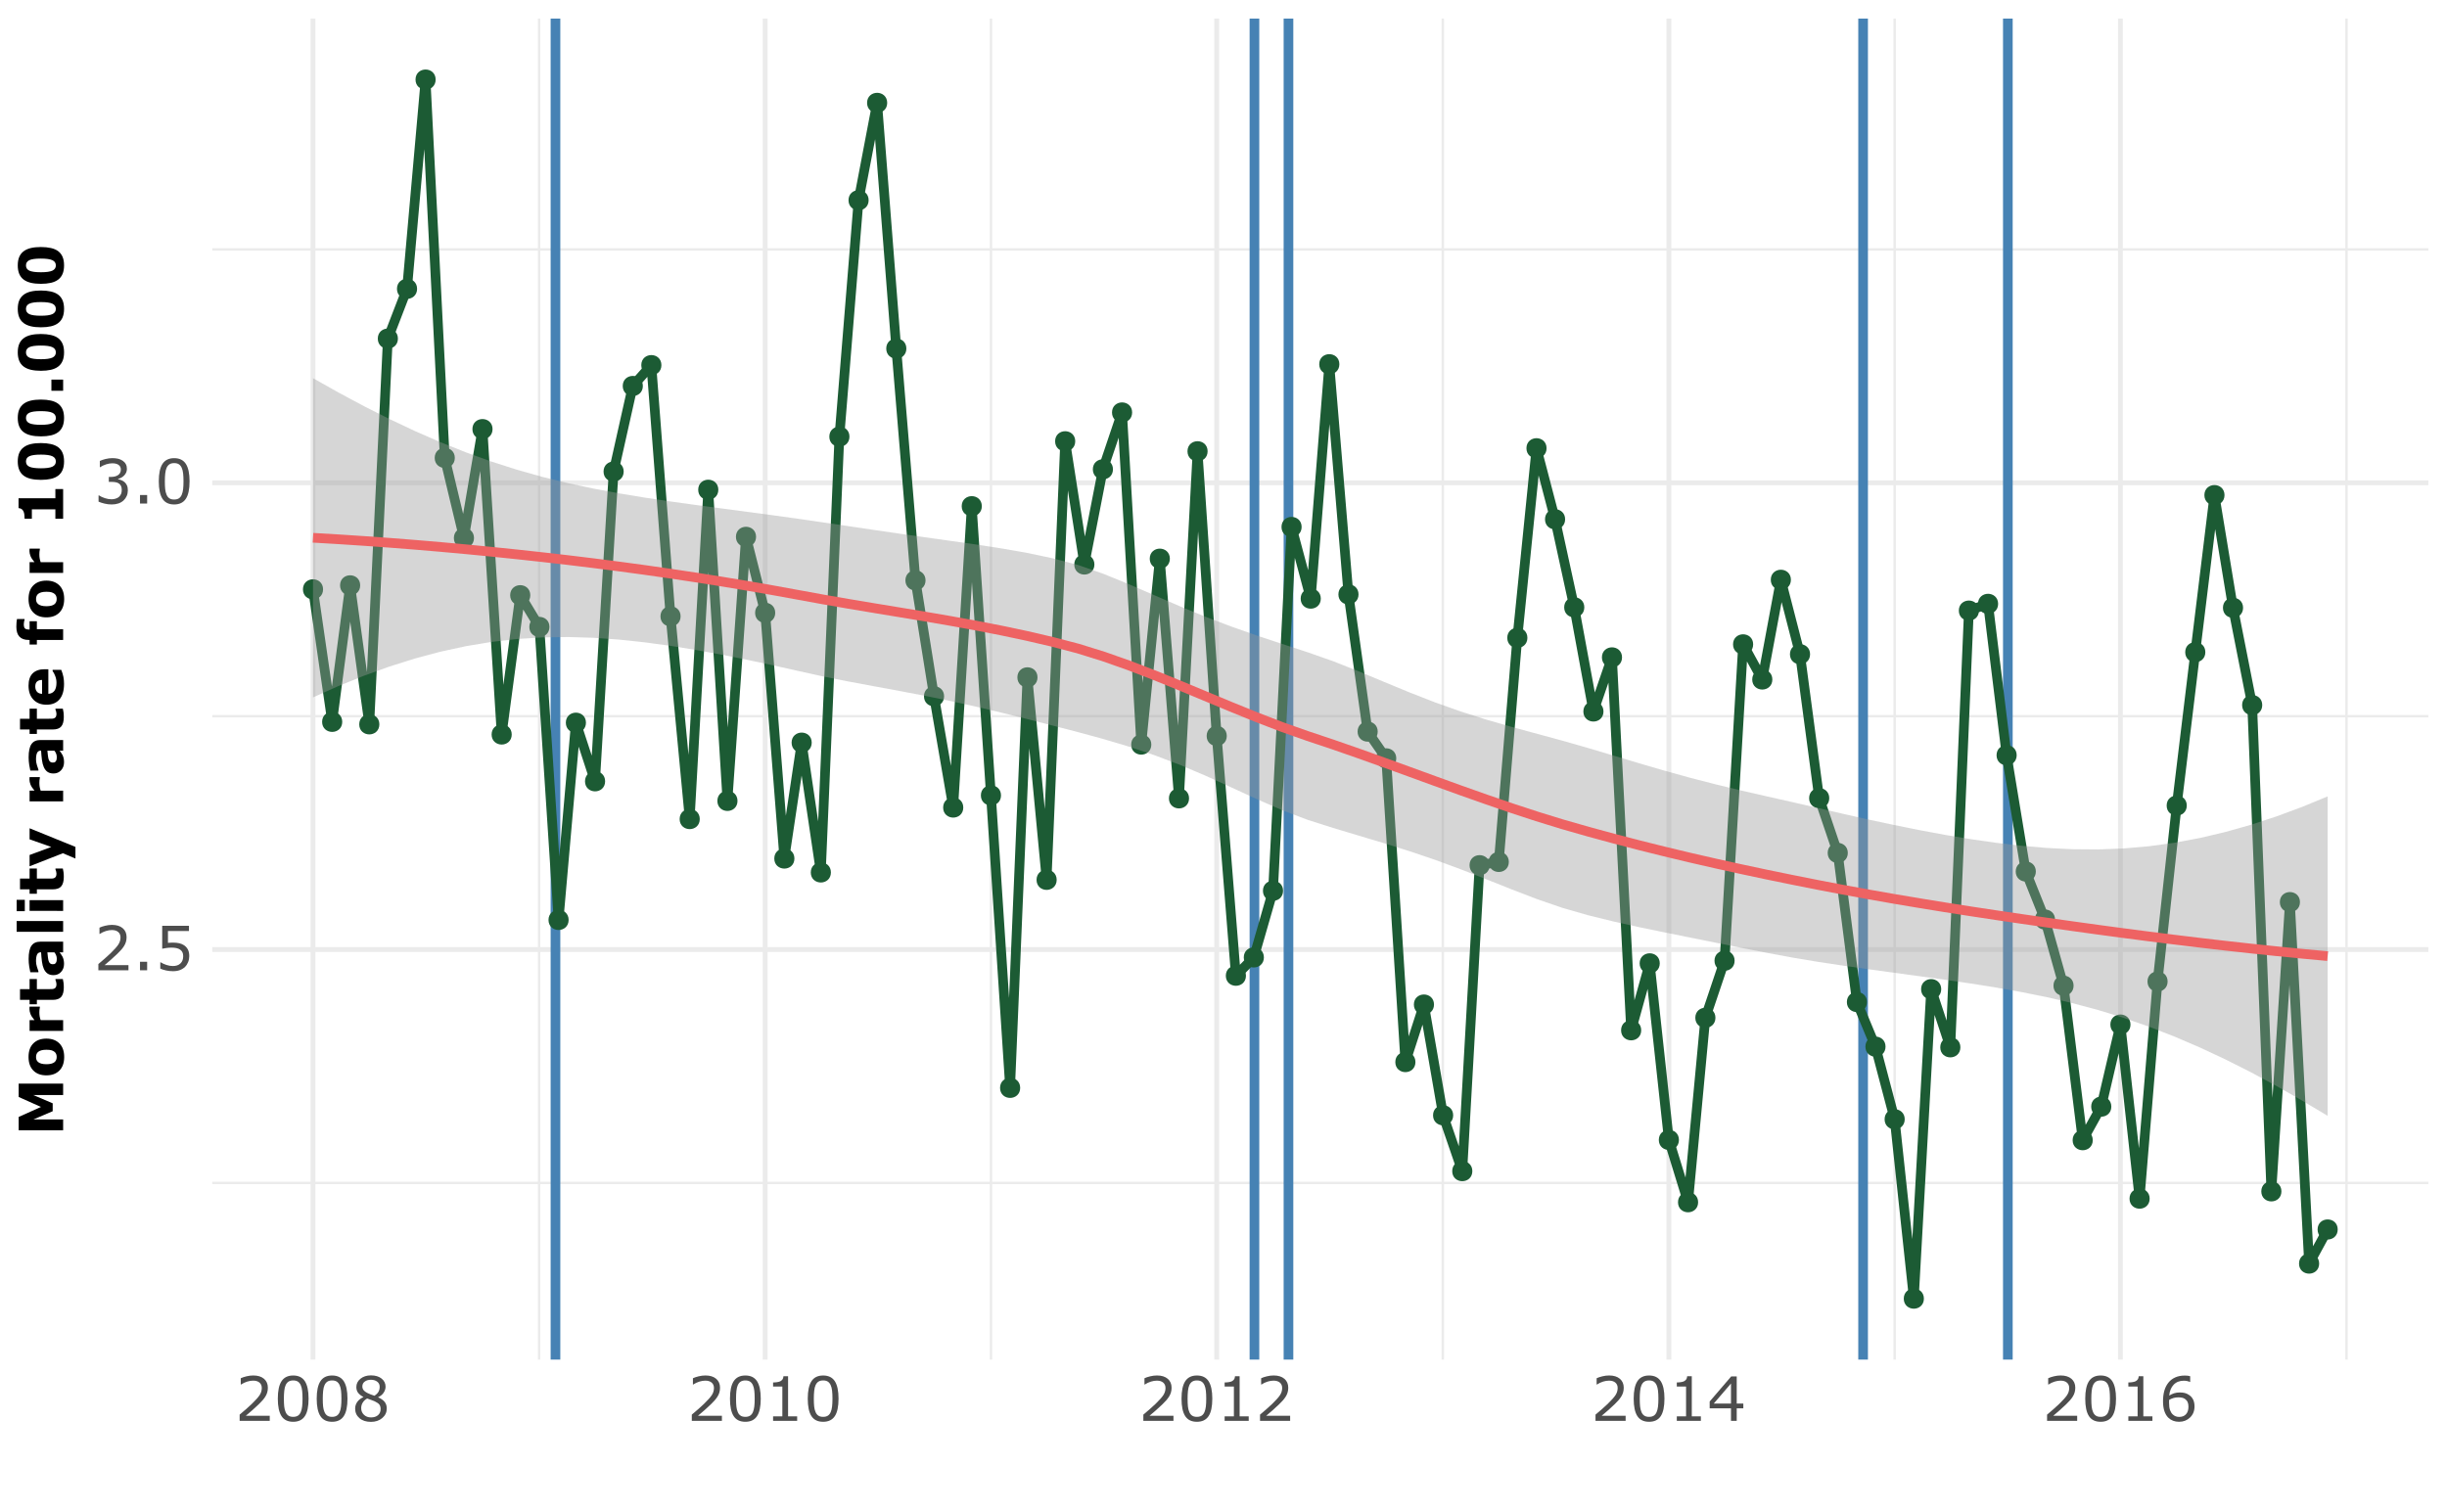 <?xml version="1.0" encoding="UTF-8"?>
<svg xmlns="http://www.w3.org/2000/svg" xmlns:xlink="http://www.w3.org/1999/xlink" width="720pt" height="444.994pt" viewBox="0 0 720 444.994" version="1.1">
<defs>
<g>
<symbol overflow="visible" id="glyph0-0">
<path style="stroke:none;" d=""/>
</symbol>
<symbol overflow="visible" id="glyph0-1">
<path style="stroke:none;" d="M 10.273 0 L 1.414 0 L 1.414 -1.836 C 2.031 -2.363 2.648 -2.891 3.266 -3.418 C 3.883 -3.945 4.461 -4.469 4.992 -4.992 C 6.117 -6.082 6.887 -6.949 7.305 -7.59 C 7.719 -8.23 7.93 -8.922 7.93 -9.668 C 7.93 -10.348 7.703 -10.879 7.254 -11.262 C 6.805 -11.648 6.18 -11.84 5.379 -11.84 C 4.844 -11.84 4.27 -11.746 3.648 -11.559 C 3.027 -11.371 2.422 -11.082 1.828 -10.695 L 1.742 -10.695 L 1.742 -12.543 C 2.156 -12.746 2.711 -12.934 3.406 -13.105 C 4.102 -13.273 4.773 -13.359 5.422 -13.359 C 6.766 -13.359 7.816 -13.035 8.578 -12.387 C 9.34 -11.742 9.719 -10.863 9.719 -9.758 C 9.719 -9.258 9.656 -8.793 9.531 -8.363 C 9.406 -7.934 9.219 -7.523 8.973 -7.137 C 8.746 -6.773 8.477 -6.414 8.168 -6.062 C 7.859 -5.711 7.488 -5.324 7.047 -4.895 C 6.422 -4.281 5.773 -3.684 5.105 -3.105 C 4.438 -2.531 3.812 -1.996 3.234 -1.504 L 10.273 -1.504 Z M 10.273 0 "/>
</symbol>
<symbol overflow="visible" id="glyph0-2">
<path style="stroke:none;" d="M 4.324 0 L 2.223 0 L 2.223 -2.504 L 4.324 -2.504 Z M 4.324 0 "/>
</symbol>
<symbol overflow="visible" id="glyph0-3">
<path style="stroke:none;" d="M 10.168 -4.156 C 10.168 -3.547 10.059 -2.965 9.836 -2.406 C 9.613 -1.852 9.309 -1.383 8.922 -1 C 8.5 -0.59 7.996 -0.277 7.414 -0.059 C 6.832 0.164 6.156 0.273 5.387 0.273 C 4.672 0.273 3.984 0.199 3.32 0.047 C 2.66 -0.102 2.102 -0.281 1.645 -0.492 L 1.645 -2.348 L 1.766 -2.348 C 2.246 -2.043 2.809 -1.781 3.453 -1.57 C 4.098 -1.355 4.73 -1.25 5.352 -1.25 C 5.77 -1.25 6.172 -1.305 6.562 -1.422 C 6.953 -1.539 7.297 -1.746 7.602 -2.039 C 7.859 -2.289 8.055 -2.594 8.188 -2.945 C 8.32 -3.297 8.383 -3.703 8.383 -4.164 C 8.383 -4.617 8.309 -5 8.152 -5.309 C 7.996 -5.617 7.781 -5.867 7.508 -6.055 C 7.203 -6.277 6.832 -6.434 6.395 -6.527 C 5.957 -6.617 5.469 -6.664 4.93 -6.664 C 4.414 -6.664 3.918 -6.625 3.441 -6.555 C 2.965 -6.484 2.551 -6.414 2.207 -6.344 L 2.207 -13.086 L 10.082 -13.086 L 10.082 -11.547 L 3.902 -11.547 L 3.902 -8.07 C 4.156 -8.094 4.414 -8.109 4.676 -8.121 C 4.938 -8.133 5.168 -8.141 5.359 -8.141 C 6.07 -8.141 6.691 -8.078 7.227 -7.957 C 7.758 -7.836 8.246 -7.625 8.691 -7.32 C 9.16 -7 9.523 -6.582 9.781 -6.074 C 10.039 -5.562 10.168 -4.926 10.168 -4.156 Z M 10.168 -4.156 "/>
</symbol>
<symbol overflow="visible" id="glyph0-4">
<path style="stroke:none;" d="M 9.125 -6.301 C 9.406 -6.051 9.637 -5.734 9.816 -5.352 C 10 -4.973 10.09 -4.48 10.09 -3.875 C 10.09 -3.277 9.98 -2.73 9.766 -2.234 C 9.547 -1.734 9.242 -1.301 8.852 -0.93 C 8.41 -0.52 7.895 -0.219 7.301 -0.023 C 6.703 0.172 6.055 0.273 5.344 0.273 C 4.617 0.273 3.902 0.188 3.199 0.012 C 2.496 -0.16 1.918 -0.348 1.469 -0.555 L 1.469 -2.391 L 1.602 -2.391 C 2.098 -2.062 2.684 -1.789 3.359 -1.574 C 4.031 -1.355 4.68 -1.25 5.309 -1.25 C 5.68 -1.25 6.07 -1.309 6.484 -1.434 C 6.902 -1.555 7.238 -1.738 7.496 -1.977 C 7.766 -2.234 7.969 -2.52 8.098 -2.828 C 8.23 -3.141 8.297 -3.531 8.297 -4.008 C 8.297 -4.477 8.223 -4.863 8.074 -5.172 C 7.922 -5.48 7.719 -5.723 7.453 -5.898 C 7.188 -6.078 6.871 -6.203 6.496 -6.27 C 6.121 -6.336 5.715 -6.371 5.281 -6.371 L 4.492 -6.371 L 4.492 -7.832 L 5.105 -7.832 C 5.996 -7.832 6.707 -8.016 7.238 -8.391 C 7.77 -8.762 8.031 -9.305 8.031 -10.02 C 8.031 -10.336 7.965 -10.613 7.832 -10.852 C 7.695 -11.086 7.508 -11.281 7.27 -11.434 C 7.016 -11.586 6.746 -11.691 6.461 -11.75 C 6.172 -11.809 5.848 -11.84 5.484 -11.84 C 4.93 -11.84 4.336 -11.738 3.711 -11.539 C 3.082 -11.34 2.492 -11.059 1.934 -10.695 L 1.844 -10.695 L 1.844 -12.531 C 2.262 -12.738 2.816 -12.926 3.512 -13.102 C 4.207 -13.273 4.879 -13.359 5.527 -13.359 C 6.168 -13.359 6.73 -13.301 7.215 -13.184 C 7.703 -13.066 8.141 -12.879 8.535 -12.621 C 8.957 -12.34 9.273 -12 9.492 -11.602 C 9.711 -11.203 9.816 -10.738 9.816 -10.203 C 9.816 -9.477 9.562 -8.844 9.047 -8.301 C 8.535 -7.758 7.93 -7.418 7.234 -7.277 L 7.234 -7.156 C 7.516 -7.109 7.836 -7.008 8.199 -6.859 C 8.562 -6.711 8.871 -6.523 9.125 -6.301 Z M 9.125 -6.301 "/>
</symbol>
<symbol overflow="visible" id="glyph0-5">
<path style="stroke:none;" d="M 10.258 -6.547 C 10.258 -4.199 9.891 -2.473 9.152 -1.375 C 8.418 -0.277 7.277 0.273 5.73 0.273 C 4.16 0.273 3.012 -0.285 2.289 -1.398 C 1.566 -2.512 1.203 -4.223 1.203 -6.531 C 1.203 -8.855 1.57 -10.574 2.305 -11.684 C 3.035 -12.797 4.18 -13.352 5.73 -13.352 C 7.301 -13.352 8.449 -12.785 9.172 -11.66 C 9.895 -10.531 10.258 -8.828 10.258 -6.547 Z M 7.945 -2.559 C 8.148 -3.031 8.289 -3.59 8.363 -4.23 C 8.438 -4.875 8.473 -5.645 8.473 -6.547 C 8.473 -7.438 8.438 -8.211 8.363 -8.867 C 8.289 -9.523 8.148 -10.082 7.938 -10.539 C 7.73 -10.988 7.453 -11.328 7.098 -11.559 C 6.742 -11.785 6.289 -11.898 5.73 -11.898 C 5.18 -11.898 4.723 -11.785 4.363 -11.559 C 4.004 -11.328 3.719 -10.984 3.508 -10.52 C 3.309 -10.086 3.172 -9.523 3.098 -8.824 C 3.023 -8.125 2.988 -7.363 2.988 -6.531 C 2.988 -5.617 3.02 -4.852 3.086 -4.234 C 3.148 -3.621 3.289 -3.07 3.5 -2.586 C 3.691 -2.129 3.965 -1.777 4.32 -1.539 C 4.676 -1.297 5.145 -1.18 5.73 -1.18 C 6.281 -1.18 6.738 -1.293 7.102 -1.52 C 7.465 -1.75 7.746 -2.094 7.945 -2.559 Z M 7.945 -2.559 "/>
</symbol>
<symbol overflow="visible" id="glyph0-6">
<path style="stroke:none;" d="M 10.371 -3.648 C 10.371 -2.516 9.93 -1.578 9.047 -0.828 C 8.164 -0.078 7.059 0.297 5.723 0.297 C 4.305 0.297 3.176 -0.066 2.332 -0.801 C 1.492 -1.531 1.07 -2.469 1.07 -3.613 C 1.07 -4.34 1.281 -4.996 1.703 -5.586 C 2.125 -6.176 2.723 -6.641 3.488 -6.988 L 3.488 -7.039 C 2.785 -7.414 2.266 -7.824 1.93 -8.27 C 1.594 -8.715 1.422 -9.273 1.422 -9.941 C 1.422 -10.926 1.828 -11.746 2.637 -12.402 C 3.445 -13.059 4.473 -13.387 5.723 -13.387 C 7.027 -13.387 8.07 -13.07 8.852 -12.445 C 9.629 -11.82 10.02 -11.023 10.02 -10.055 C 10.02 -9.461 9.836 -8.883 9.465 -8.309 C 9.098 -7.738 8.555 -7.293 7.84 -6.969 L 7.84 -6.918 C 8.66 -6.566 9.289 -6.133 9.719 -5.617 C 10.152 -5.102 10.371 -4.445 10.371 -3.648 Z M 8.289 -10.039 C 8.289 -10.664 8.047 -11.164 7.562 -11.535 C 7.078 -11.906 6.461 -12.094 5.711 -12.094 C 4.973 -12.094 4.371 -11.918 3.898 -11.566 C 3.426 -11.215 3.191 -10.742 3.191 -10.141 C 3.191 -9.719 3.309 -9.355 3.547 -9.047 C 3.785 -8.742 4.141 -8.469 4.625 -8.227 C 4.84 -8.121 5.152 -7.984 5.559 -7.812 C 5.965 -7.645 6.363 -7.504 6.75 -7.391 C 7.328 -7.777 7.73 -8.18 7.953 -8.594 C 8.176 -9.012 8.289 -9.492 8.289 -10.039 Z M 8.562 -3.48 C 8.562 -4.02 8.441 -4.453 8.203 -4.777 C 7.969 -5.102 7.504 -5.43 6.812 -5.758 C 6.535 -5.887 6.234 -6.008 5.906 -6.117 C 5.578 -6.227 5.141 -6.383 4.598 -6.582 C 4.07 -6.297 3.645 -5.906 3.328 -5.414 C 3.008 -4.922 2.848 -4.367 2.848 -3.742 C 2.848 -2.953 3.121 -2.301 3.664 -1.785 C 4.211 -1.27 4.902 -1.012 5.738 -1.012 C 6.594 -1.012 7.277 -1.23 7.793 -1.672 C 8.305 -2.109 8.562 -2.711 8.562 -3.48 Z M 8.562 -3.48 "/>
</symbol>
<symbol overflow="visible" id="glyph0-7">
<path style="stroke:none;" d="M 9.527 0 L 2.445 0 L 2.445 -1.336 L 5.168 -1.336 L 5.168 -10.109 L 2.445 -10.109 L 2.445 -11.305 C 2.812 -11.305 3.207 -11.332 3.629 -11.395 C 4.051 -11.457 4.371 -11.547 4.586 -11.664 C 4.855 -11.809 5.07 -11.996 5.227 -12.223 C 5.383 -12.445 5.469 -12.75 5.492 -13.133 L 6.855 -13.133 L 6.855 -1.336 L 9.527 -1.336 Z M 9.527 0 "/>
</symbol>
<symbol overflow="visible" id="glyph0-8">
<path style="stroke:none;" d="M 10.574 -3.684 L 8.633 -3.684 L 8.633 0 L 6.945 0 L 6.945 -3.684 L 0.676 -3.684 L 0.676 -5.703 L 7.016 -13.086 L 8.633 -13.086 L 8.633 -5.09 L 10.574 -5.09 Z M 6.945 -5.09 L 6.945 -10.996 L 1.871 -5.09 Z M 6.945 -5.09 "/>
</symbol>
<symbol overflow="visible" id="glyph0-9">
<path style="stroke:none;" d="M 10.469 -4.246 C 10.469 -2.914 10.031 -1.828 9.152 -0.988 C 8.277 -0.148 7.203 0.273 5.934 0.273 C 5.289 0.273 4.703 0.172 4.176 -0.027 C 3.648 -0.227 3.18 -0.523 2.777 -0.914 C 2.273 -1.398 1.887 -2.047 1.613 -2.848 C 1.34 -3.648 1.203 -4.617 1.203 -5.75 C 1.203 -6.91 1.328 -7.938 1.578 -8.832 C 1.828 -9.73 2.223 -10.527 2.77 -11.223 C 3.285 -11.887 3.949 -12.402 4.766 -12.773 C 5.578 -13.148 6.527 -13.332 7.609 -13.332 C 7.957 -13.332 8.246 -13.32 8.48 -13.289 C 8.715 -13.258 8.953 -13.207 9.195 -13.133 L 9.195 -11.453 L 9.105 -11.453 C 8.941 -11.539 8.695 -11.625 8.363 -11.703 C 8.031 -11.781 7.695 -11.82 7.348 -11.82 C 6.086 -11.82 5.082 -11.426 4.332 -10.641 C 3.582 -9.852 3.148 -8.785 3.023 -7.445 C 3.516 -7.742 4 -7.969 4.477 -8.125 C 4.953 -8.281 5.508 -8.359 6.133 -8.359 C 6.691 -8.359 7.184 -8.309 7.605 -8.203 C 8.031 -8.102 8.469 -7.895 8.914 -7.586 C 9.43 -7.227 9.816 -6.777 10.078 -6.23 C 10.336 -5.688 10.469 -5.023 10.469 -4.246 Z M 8.684 -4.176 C 8.684 -4.719 8.602 -5.172 8.441 -5.527 C 8.281 -5.887 8.016 -6.195 7.648 -6.461 C 7.379 -6.648 7.078 -6.77 6.75 -6.828 C 6.422 -6.887 6.078 -6.918 5.723 -6.918 C 5.223 -6.918 4.762 -6.859 4.332 -6.742 C 3.906 -6.625 3.465 -6.441 3.016 -6.195 C 3.004 -6.066 2.992 -5.941 2.988 -5.824 C 2.984 -5.703 2.98 -5.551 2.98 -5.371 C 2.98 -4.445 3.074 -3.715 3.266 -3.176 C 3.457 -2.641 3.719 -2.219 4.051 -1.906 C 4.32 -1.648 4.613 -1.461 4.926 -1.34 C 5.238 -1.219 5.582 -1.16 5.949 -1.16 C 6.801 -1.16 7.469 -1.418 7.953 -1.938 C 8.441 -2.457 8.684 -3.203 8.684 -4.176 Z M 8.684 -4.176 "/>
</symbol>
<symbol overflow="visible" id="glyph1-0">
<path style="stroke:none;" d=""/>
</symbol>
<symbol overflow="visible" id="glyph1-1">
<path style="stroke:none;" d="M 0 -15.391 L 0 -12.031 L -8.762 -12.031 L -3.074 -9.605 L -3.074 -7.277 L -8.762 -4.852 L 0 -4.852 L 0 -1.672 L -13.086 -1.672 L -13.086 -5.59 L -6.52 -8.535 L -13.086 -11.469 L -13.086 -15.391 Z M 0 -15.391 "/>
</symbol>
<symbol overflow="visible" id="glyph1-2">
<path style="stroke:none;" d="M -4.93 -11.586 C -3.309 -11.586 -2.027 -11.109 -1.094 -10.164 C -0.16 -9.219 0.309 -7.891 0.309 -6.18 C 0.309 -4.469 -0.16 -3.141 -1.094 -2.191 C -2.027 -1.246 -3.309 -0.773 -4.93 -0.773 C -6.566 -0.773 -7.848 -1.25 -8.781 -2.203 C -9.711 -3.156 -10.18 -4.48 -10.18 -6.18 C -10.18 -7.902 -9.711 -9.234 -8.773 -10.172 C -7.836 -11.113 -6.555 -11.586 -4.93 -11.586 Z M -2.531 -7.691 C -2.781 -7.895 -3.086 -8.051 -3.441 -8.152 C -3.797 -8.254 -4.285 -8.305 -4.914 -8.305 C -5.492 -8.305 -5.98 -8.254 -6.371 -8.148 C -6.766 -8.043 -7.078 -7.895 -7.312 -7.707 C -7.555 -7.52 -7.723 -7.297 -7.82 -7.031 C -7.922 -6.766 -7.973 -6.484 -7.973 -6.18 C -7.973 -5.875 -7.93 -5.602 -7.848 -5.367 C -7.766 -5.129 -7.602 -4.902 -7.355 -4.684 C -7.129 -4.492 -6.812 -4.336 -6.414 -4.223 C -6.016 -4.109 -5.516 -4.051 -4.914 -4.051 C -4.375 -4.051 -3.906 -4.102 -3.512 -4.203 C -3.117 -4.301 -2.797 -4.445 -2.559 -4.641 C -2.328 -4.828 -2.16 -5.051 -2.055 -5.312 C -1.949 -5.574 -1.898 -5.871 -1.898 -6.203 C -1.898 -6.492 -1.945 -6.766 -2.043 -7.027 C -2.141 -7.289 -2.301 -7.508 -2.531 -7.691 Z M -2.531 -7.691 "/>
</symbol>
<symbol overflow="visible" id="glyph1-3">
<path style="stroke:none;" d="M -6.855 -8.648 L -6.855 -8.367 C -6.902 -8.234 -6.938 -8.016 -6.961 -7.719 C -6.984 -7.418 -6.996 -7.168 -6.996 -6.969 C -6.996 -6.52 -6.969 -6.121 -6.906 -5.773 C -6.848 -5.43 -6.75 -5.055 -6.609 -4.656 L 0 -4.656 L 0 -1.492 L -9.871 -1.496 L -9.871 -4.66 L -8.422 -4.66 C -9.02 -5.355 -9.414 -5.961 -9.609 -6.477 C -9.805 -6.992 -9.906 -7.469 -9.906 -7.902 C -9.906 -8.012 -9.902 -8.141 -9.898 -8.281 C -9.891 -8.422 -9.883 -8.543 -9.871 -8.648 Z M -6.855 -8.648 "/>
</symbol>
<symbol overflow="visible" id="glyph1-4">
<path style="stroke:none;" d="M -0.086 -7.805 C 0 -7.465 0.07 -7.105 0.117 -6.723 C 0.168 -6.344 0.195 -5.875 0.195 -5.328 C 0.195 -4.098 -0.055 -3.18 -0.555 -2.578 C -1.051 -1.977 -1.906 -1.68 -3.109 -1.68 L -7.727 -1.68 L -7.727 -0.379 L -9.871 -0.379 L -9.871 -1.68 L -12.691 -1.68 L -12.691 -4.844 L -9.871 -4.844 L -9.871 -7.805 L -7.727 -7.805 L -7.727 -4.844 L -4.227 -4.844 C -3.883 -4.844 -3.578 -4.844 -3.32 -4.852 C -3.062 -4.859 -2.832 -4.906 -2.629 -4.992 C -2.422 -5.074 -2.262 -5.219 -2.141 -5.426 C -2.02 -5.633 -1.961 -5.938 -1.961 -6.336 C -1.961 -6.5 -1.996 -6.715 -2.066 -6.984 C -2.137 -7.25 -2.199 -7.438 -2.258 -7.539 L -2.258 -7.805 Z M -0.086 -7.805 "/>
</symbol>
<symbol overflow="visible" id="glyph1-5">
<path style="stroke:none;" d="M -2.574 -7.469 L -4.633 -7.469 C -4.598 -7.043 -4.547 -6.578 -4.488 -6.082 C -4.426 -5.586 -4.352 -5.207 -4.273 -4.949 C -4.172 -4.633 -4.027 -4.391 -3.836 -4.223 C -3.645 -4.055 -3.395 -3.973 -3.086 -3.973 C -2.879 -3.973 -2.711 -3.992 -2.582 -4.023 C -2.453 -4.059 -2.332 -4.148 -2.215 -4.289 C -2.098 -4.422 -2.012 -4.586 -1.957 -4.773 C -1.898 -4.961 -1.871 -5.254 -1.871 -5.652 C -1.871 -5.969 -1.938 -6.289 -2.066 -6.613 C -2.195 -6.938 -2.363 -7.227 -2.574 -7.469 Z M -1.047 -7.469 C -0.918 -7.301 -0.762 -7.09 -0.578 -6.836 C -0.398 -6.586 -0.254 -6.348 -0.148 -6.125 C -0.008 -5.816 0.094 -5.492 0.164 -5.16 C 0.23 -4.824 0.266 -4.461 0.266 -4.062 C 0.266 -3.125 -0.027 -2.336 -0.605 -1.703 C -1.188 -1.07 -1.93 -0.758 -2.828 -0.758 C -3.551 -0.758 -4.141 -0.918 -4.598 -1.238 C -5.055 -1.562 -5.414 -2.02 -5.68 -2.609 C -5.941 -3.195 -6.129 -3.922 -6.242 -4.789 C -6.352 -5.656 -6.434 -6.555 -6.484 -7.488 L -6.539 -7.488 C -7.086 -7.488 -7.461 -7.266 -7.668 -6.82 C -7.875 -6.375 -7.98 -5.719 -7.98 -4.852 C -7.98 -4.332 -7.887 -3.773 -7.703 -3.184 C -7.52 -2.59 -7.375 -2.164 -7.277 -1.906 L -7.277 -1.617 L -9.66 -1.617 C -9.746 -1.953 -9.852 -2.496 -9.973 -3.246 C -10.094 -4 -10.152 -4.754 -10.152 -5.512 C -10.152 -7.309 -9.875 -8.609 -9.32 -9.41 C -8.766 -10.211 -7.898 -10.609 -6.715 -10.609 L 0 -10.609 L 0 -7.469 Z M -1.047 -7.469 "/>
</symbol>
<symbol overflow="visible" id="glyph1-6">
<path style="stroke:none;" d="M 0 -4.656 L 0 -1.492 L -13.676 -1.496 L -13.676 -4.66 Z M 0 -4.656 "/>
</symbol>
<symbol overflow="visible" id="glyph1-7">
<path style="stroke:none;" d="M 0 -4.656 L 0 -1.492 L -9.871 -1.496 L -9.871 -4.66 Z M -11.277 -4.746 L -11.277 -1.406 L -13.676 -1.406 L -13.676 -4.746 Z M -11.277 -4.746 "/>
</symbol>
<symbol overflow="visible" id="glyph1-8">
<path style="stroke:none;" d="M -3.488 -5.949 L -9.871 -8.199 L -9.871 -11.453 L 3.621 -5.969 L 3.621 -2.539 L -0.07 -4.105 L -9.871 -0.266 L -9.871 -3.586 Z M -3.488 -5.949 "/>
</symbol>
<symbol overflow="visible" id="glyph1-9">
<g>
</g>
</symbol>
<symbol overflow="visible" id="glyph1-10">
<path style="stroke:none;" d="M -4.352 -11.215 L -4.352 -3.973 C -3.578 -4.02 -2.984 -4.312 -2.574 -4.855 C -2.164 -5.398 -1.961 -6.195 -1.961 -7.25 C -1.961 -7.918 -2.078 -8.566 -2.32 -9.195 C -2.559 -9.82 -2.816 -10.316 -3.094 -10.68 L -3.094 -11.031 L -0.555 -11.031 C -0.266 -10.316 -0.059 -9.641 0.07 -9.008 C 0.199 -8.375 0.266 -7.676 0.266 -6.906 C 0.266 -4.926 -0.18 -3.41 -1.07 -2.355 C -1.961 -1.301 -3.23 -0.773 -4.879 -0.773 C -6.508 -0.773 -7.797 -1.273 -8.75 -2.273 C -9.703 -3.273 -10.18 -4.641 -10.18 -6.383 C -10.18 -7.988 -9.773 -9.195 -8.961 -10 C -8.148 -10.809 -6.98 -11.215 -5.457 -11.215 Z M -6.203 -8.07 C -6.867 -8.051 -7.363 -7.887 -7.699 -7.578 C -8.031 -7.266 -8.199 -6.781 -8.199 -6.125 C -8.199 -5.516 -8.043 -5.016 -7.727 -4.625 C -7.41 -4.23 -6.902 -4.012 -6.203 -3.965 Z M -6.203 -8.07 "/>
</symbol>
<symbol overflow="visible" id="glyph1-11">
<path style="stroke:none;" d="M -11.355 -7.895 L -11.355 -7.656 C -11.398 -7.516 -11.445 -7.332 -11.496 -7.105 C -11.547 -6.879 -11.574 -6.641 -11.574 -6.383 C -11.574 -5.762 -11.465 -5.34 -11.242 -5.121 C -11.02 -4.902 -10.586 -4.789 -9.949 -4.789 L -9.871 -4.789 L -9.871 -7.234 L -7.727 -7.234 L -7.727 -4.895 L 0 -4.895 L 0 -1.73 L -7.727 -1.73 L -7.727 -0.379 L -9.871 -0.379 L -9.871 -1.73 L -10.141 -1.73 C -11.348 -1.73 -12.254 -2.051 -12.859 -2.695 C -13.461 -3.336 -13.766 -4.309 -13.766 -5.609 C -13.766 -6.078 -13.746 -6.5 -13.715 -6.883 C -13.684 -7.262 -13.641 -7.602 -13.586 -7.895 Z M -11.355 -7.895 "/>
</symbol>
<symbol overflow="visible" id="glyph1-12">
<path style="stroke:none;" d="M 0 -11.074 L 0 -2.336 L -2.285 -2.336 L -2.285 -5.098 L -9.203 -5.098 L -9.203 -2.34 L -11.336 -2.34 C -11.336 -2.762 -11.363 -3.164 -11.414 -3.551 C -11.461 -3.938 -11.547 -4.262 -11.672 -4.52 C -11.82 -4.824 -12.008 -5.051 -12.242 -5.203 C -12.477 -5.355 -12.77 -5.445 -13.121 -5.469 L -13.121 -8.375 L -2.285 -8.375 L -2.285 -11.074 Z M 0 -11.074 "/>
</symbol>
<symbol overflow="visible" id="glyph1-13">
<path style="stroke:none;" d="M -6.547 -11.812 C -5.445 -11.812 -4.461 -11.711 -3.59 -11.516 C -2.719 -11.316 -2.008 -11.004 -1.449 -10.582 C -0.883 -10.148 -0.453 -9.594 -0.164 -8.914 C 0.129 -8.234 0.273 -7.395 0.273 -6.398 C 0.273 -5.422 0.125 -4.586 -0.168 -3.895 C -0.461 -3.203 -0.895 -2.641 -1.469 -2.215 C -2.043 -1.781 -2.754 -1.469 -3.609 -1.273 C -4.461 -1.082 -5.438 -0.984 -6.539 -0.984 C -7.676 -0.984 -8.664 -1.086 -9.5 -1.285 C -10.34 -1.484 -11.047 -1.801 -11.629 -2.234 C -12.203 -2.668 -12.633 -3.23 -12.922 -3.922 C -13.207 -4.613 -13.352 -5.438 -13.352 -6.398 C -13.352 -7.398 -13.203 -8.242 -12.906 -8.922 C -12.609 -9.602 -12.172 -10.156 -11.586 -10.59 C -11.012 -11.02 -10.301 -11.328 -9.461 -11.523 C -8.621 -11.715 -7.648 -11.812 -6.547 -11.812 Z M -6.547 -8.41 C -8.129 -8.41 -9.258 -8.258 -9.926 -7.945 C -10.598 -7.633 -10.934 -7.121 -10.934 -6.398 C -10.934 -5.68 -10.598 -5.164 -9.926 -4.852 C -9.258 -4.543 -8.125 -4.387 -6.531 -4.387 C -4.977 -4.387 -3.859 -4.543 -3.172 -4.859 C -2.488 -5.176 -2.145 -5.688 -2.145 -6.398 C -2.145 -7.109 -2.488 -7.621 -3.172 -7.938 C -3.859 -8.254 -4.984 -8.41 -6.547 -8.41 Z M -6.547 -8.41 "/>
</symbol>
<symbol overflow="visible" id="glyph1-14">
<path style="stroke:none;" d="M 0 -4.895 L 0 -1.609 L -3.453 -1.609 L -3.453 -4.895 Z M 0 -4.895 "/>
</symbol>
</g>
<clipPath id="clip1">
  <path d="M 62 278 L 715 278 L 715 281 L 62 281 Z M 62 278 "/>
</clipPath>
<clipPath id="clip2">
  <path d="M 62 141 L 715 141 L 715 143 L 62 143 Z M 62 141 "/>
</clipPath>
<clipPath id="clip3">
  <path d="M 91 5 L 93 5 L 93 401 L 91 401 Z M 91 5 "/>
</clipPath>
<clipPath id="clip4">
  <path d="M 224 5 L 226 5 L 226 401 L 224 401 Z M 224 5 "/>
</clipPath>
<clipPath id="clip5">
  <path d="M 357 5 L 359 5 L 359 401 L 357 401 Z M 357 5 "/>
</clipPath>
<clipPath id="clip6">
  <path d="M 490 5 L 492 5 L 492 401 L 490 401 Z M 490 5 "/>
</clipPath>
<clipPath id="clip7">
  <path d="M 623 5 L 625 5 L 625 401 L 623 401 Z M 623 5 "/>
</clipPath>
<clipPath id="clip8">
  <path d="M 377 5 L 381 5 L 381 401 L 377 401 Z M 377 5 "/>
</clipPath>
<clipPath id="clip9">
  <path d="M 162 5 L 165 5 L 165 401 L 162 401 Z M 162 5 "/>
</clipPath>
<clipPath id="clip10">
  <path d="M 546 5 L 550 5 L 550 401 L 546 401 Z M 546 5 "/>
</clipPath>
<clipPath id="clip11">
  <path d="M 589 5 L 593 5 L 593 401 L 589 401 Z M 589 5 "/>
</clipPath>
<clipPath id="clip12">
  <path d="M 367 5 L 371 5 L 371 401 L 367 401 Z M 367 5 "/>
</clipPath>
</defs>
<g id="surface1">
<rect x="0" y="0" width="720" height="444.994" style="fill:rgb(100%,100%,100%);fill-opacity:1;stroke:none;"/>
<path style="fill:none;stroke-width:0.711;stroke-linecap:butt;stroke-linejoin:round;stroke:rgb(92.157%,92.157%,92.157%);stroke-opacity:1;stroke-miterlimit:10;" d="M 62.457 348.117 L 714.52 348.117 "/>
<path style="fill:none;stroke-width:0.711;stroke-linecap:butt;stroke-linejoin:round;stroke:rgb(92.157%,92.157%,92.157%);stroke-opacity:1;stroke-miterlimit:10;" d="M 62.457 210.766 L 714.52 210.766 "/>
<path style="fill:none;stroke-width:0.711;stroke-linecap:butt;stroke-linejoin:round;stroke:rgb(92.157%,92.157%,92.157%);stroke-opacity:1;stroke-miterlimit:10;" d="M 62.457 73.41 L 714.52 73.41 "/>
<path style="fill:none;stroke-width:0.711;stroke-linecap:butt;stroke-linejoin:round;stroke:rgb(92.157%,92.157%,92.157%);stroke-opacity:1;stroke-miterlimit:10;" d="M 158.621 400.109 L 158.621 5.48 "/>
<path style="fill:none;stroke-width:0.711;stroke-linecap:butt;stroke-linejoin:round;stroke:rgb(92.157%,92.157%,92.157%);stroke-opacity:1;stroke-miterlimit:10;" d="M 291.574 400.109 L 291.574 5.48 "/>
<path style="fill:none;stroke-width:0.711;stroke-linecap:butt;stroke-linejoin:round;stroke:rgb(92.157%,92.157%,92.157%);stroke-opacity:1;stroke-miterlimit:10;" d="M 424.527 400.109 L 424.527 5.48 "/>
<path style="fill:none;stroke-width:0.711;stroke-linecap:butt;stroke-linejoin:round;stroke:rgb(92.157%,92.157%,92.157%);stroke-opacity:1;stroke-miterlimit:10;" d="M 557.48 400.109 L 557.48 5.48 "/>
<path style="fill:none;stroke-width:0.711;stroke-linecap:butt;stroke-linejoin:round;stroke:rgb(92.157%,92.157%,92.157%);stroke-opacity:1;stroke-miterlimit:10;" d="M 690.434 400.109 L 690.434 5.48 "/>
<g clip-path="url(#clip1)" clip-rule="nonzero">
<path style="fill:none;stroke-width:1.423;stroke-linecap:butt;stroke-linejoin:round;stroke:rgb(92.157%,92.157%,92.157%);stroke-opacity:1;stroke-miterlimit:10;" d="M 62.457 279.441 L 714.52 279.441 "/>
</g>
<g clip-path="url(#clip2)" clip-rule="nonzero">
<path style="fill:none;stroke-width:1.423;stroke-linecap:butt;stroke-linejoin:round;stroke:rgb(92.157%,92.157%,92.157%);stroke-opacity:1;stroke-miterlimit:10;" d="M 62.457 142.086 L 714.52 142.086 "/>
</g>
<g clip-path="url(#clip3)" clip-rule="nonzero">
<path style="fill:none;stroke-width:1.423;stroke-linecap:butt;stroke-linejoin:round;stroke:rgb(92.157%,92.157%,92.157%);stroke-opacity:1;stroke-miterlimit:10;" d="M 92.098 400.109 L 92.098 5.48 "/>
</g>
<g clip-path="url(#clip4)" clip-rule="nonzero">
<path style="fill:none;stroke-width:1.423;stroke-linecap:butt;stroke-linejoin:round;stroke:rgb(92.157%,92.157%,92.157%);stroke-opacity:1;stroke-miterlimit:10;" d="M 225.141 400.109 L 225.141 5.48 "/>
</g>
<g clip-path="url(#clip5)" clip-rule="nonzero">
<path style="fill:none;stroke-width:1.423;stroke-linecap:butt;stroke-linejoin:round;stroke:rgb(92.157%,92.157%,92.157%);stroke-opacity:1;stroke-miterlimit:10;" d="M 358.004 400.109 L 358.004 5.48 "/>
</g>
<g clip-path="url(#clip6)" clip-rule="nonzero">
<path style="fill:none;stroke-width:1.423;stroke-linecap:butt;stroke-linejoin:round;stroke:rgb(92.157%,92.157%,92.157%);stroke-opacity:1;stroke-miterlimit:10;" d="M 491.047 400.109 L 491.047 5.48 "/>
</g>
<g clip-path="url(#clip7)" clip-rule="nonzero">
<path style="fill:none;stroke-width:1.423;stroke-linecap:butt;stroke-linejoin:round;stroke:rgb(92.157%,92.157%,92.157%);stroke-opacity:1;stroke-miterlimit:10;" d="M 623.91 400.109 L 623.91 5.48 "/>
</g>
<g clip-path="url(#clip8)" clip-rule="nonzero">
<path style="fill:none;stroke-width:2.845;stroke-linecap:butt;stroke-linejoin:round;stroke:rgb(27.451%,50.98%,70.588%);stroke-opacity:1;stroke-miterlimit:10;" d="M 379.117 400.109 L 379.117 5.48 "/>
</g>
<g clip-path="url(#clip9)" clip-rule="nonzero">
<path style="fill:none;stroke-width:2.845;stroke-linecap:butt;stroke-linejoin:round;stroke:rgb(27.451%,50.98%,70.588%);stroke-opacity:1;stroke-miterlimit:10;" d="M 163.441 400.109 L 163.441 5.48 "/>
</g>
<g clip-path="url(#clip10)" clip-rule="nonzero">
<path style="fill:none;stroke-width:2.845;stroke-linecap:butt;stroke-linejoin:round;stroke:rgb(27.451%,50.98%,70.588%);stroke-opacity:1;stroke-miterlimit:10;" d="M 548.195 400.109 L 548.195 5.48 "/>
</g>
<g clip-path="url(#clip11)" clip-rule="nonzero">
<path style="fill:none;stroke-width:2.845;stroke-linecap:butt;stroke-linejoin:round;stroke:rgb(27.451%,50.98%,70.588%);stroke-opacity:1;stroke-miterlimit:10;" d="M 590.785 400.109 L 590.785 5.48 "/>
</g>
<g clip-path="url(#clip12)" clip-rule="nonzero">
<path style="fill:none;stroke-width:2.845;stroke-linecap:butt;stroke-linejoin:round;stroke:rgb(27.451%,50.98%,70.588%);stroke-opacity:1;stroke-miterlimit:10;" d="M 369.105 400.109 L 369.105 5.48 "/>
</g>
<path style="fill-rule:nonzero;fill:rgb(10.98%,35.686%,20.392%);fill-opacity:1;stroke-width:0.945;stroke-linecap:round;stroke-linejoin:round;stroke:rgb(10.98%,35.686%,20.392%);stroke-opacity:1;stroke-miterlimit:10;" d="M 2.488 0.001 C 2.488 3.318 -2.488 3.318 -2.488 0.001 C -2.488 -3.319 2.488 -3.319 2.488 0.001 " transform="matrix(1,0,0,1,92.098,173.432)"/>
<path style="fill-rule:nonzero;fill:rgb(10.98%,35.686%,20.392%);fill-opacity:1;stroke-width:0.945;stroke-linecap:round;stroke-linejoin:round;stroke:rgb(10.98%,35.686%,20.392%);stroke-opacity:1;stroke-miterlimit:10;" d="M 2.487 -0.002 C 2.487 3.319 -2.49 3.319 -2.49 -0.002 C -2.49 -3.318 2.487 -3.318 2.487 -0.002 " transform="matrix(1,0,0,1,97.74,212.431)"/>
<path style="fill-rule:nonzero;fill:rgb(10.98%,35.686%,20.392%);fill-opacity:1;stroke-width:0.945;stroke-linecap:round;stroke-linejoin:round;stroke:rgb(10.98%,35.686%,20.392%);stroke-opacity:1;stroke-miterlimit:10;" d="M 2.49 -0.002 C 2.49 3.318 -2.487 3.318 -2.487 -0.002 C -2.487 -3.318 2.49 -3.318 2.49 -0.002 " transform="matrix(1,0,0,1,103.018,172.26)"/>
<path style="fill-rule:nonzero;fill:rgb(10.98%,35.686%,20.392%);fill-opacity:1;stroke-width:0.945;stroke-linecap:round;stroke-linejoin:round;stroke:rgb(10.98%,35.686%,20.392%);stroke-opacity:1;stroke-miterlimit:10;" d="M 2.489 0.001 C 2.489 3.317 -2.488 3.317 -2.488 0.001 C -2.488 -3.32 2.489 -3.32 2.489 0.001 " transform="matrix(1,0,0,1,108.66,213.163)"/>
<path style="fill-rule:nonzero;fill:rgb(10.98%,35.686%,20.392%);fill-opacity:1;stroke-width:0.945;stroke-linecap:round;stroke-linejoin:round;stroke:rgb(10.98%,35.686%,20.392%);stroke-opacity:1;stroke-miterlimit:10;" d="M 2.489 -0.002 C 2.489 3.318 -2.487 3.318 -2.487 -0.002 C -2.487 -3.318 2.489 -3.318 2.489 -0.002 " transform="matrix(1,0,0,1,114.12,99.65)"/>
<path style="fill-rule:nonzero;fill:rgb(10.98%,35.686%,20.392%);fill-opacity:1;stroke-width:0.945;stroke-linecap:round;stroke-linejoin:round;stroke:rgb(10.98%,35.686%,20.392%);stroke-opacity:1;stroke-miterlimit:10;" d="M 2.488 -0.001 C 2.488 3.32 -2.489 3.32 -2.489 -0.001 C -2.489 -3.317 2.488 -3.317 2.488 -0.001 " transform="matrix(1,0,0,1,119.762,84.997)"/>
<path style="fill-rule:nonzero;fill:rgb(10.98%,35.686%,20.392%);fill-opacity:1;stroke-width:0.945;stroke-linecap:round;stroke-linejoin:round;stroke:rgb(10.98%,35.686%,20.392%);stroke-opacity:1;stroke-miterlimit:10;" d="M 2.489 0.001 C 2.489 3.317 -2.488 3.317 -2.488 0.001 C -2.488 -3.32 2.489 -3.32 2.489 0.001 " transform="matrix(1,0,0,1,125.222,23.417)"/>
<path style="fill-rule:nonzero;fill:rgb(10.98%,35.686%,20.392%);fill-opacity:1;stroke-width:0.945;stroke-linecap:round;stroke-linejoin:round;stroke:rgb(10.98%,35.686%,20.392%);stroke-opacity:1;stroke-miterlimit:10;" d="M 2.487 0.002 C 2.487 3.318 -2.489 3.318 -2.489 0.002 C -2.489 -3.319 2.487 -3.319 2.487 0.002 " transform="matrix(1,0,0,1,130.864,134.752)"/>
<path style="fill-rule:nonzero;fill:rgb(10.98%,35.686%,20.392%);fill-opacity:1;stroke-width:0.945;stroke-linecap:round;stroke-linejoin:round;stroke:rgb(10.98%,35.686%,20.392%);stroke-opacity:1;stroke-miterlimit:10;" d="M 2.49 -0 C 2.49 3.316 -2.487 3.316 -2.487 -0 C -2.487 -3.317 2.49 -3.317 2.49 -0 " transform="matrix(1,0,0,1,136.506,158.329)"/>
<path style="fill-rule:nonzero;fill:rgb(10.98%,35.686%,20.392%);fill-opacity:1;stroke-width:0.945;stroke-linecap:round;stroke-linejoin:round;stroke:rgb(10.98%,35.686%,20.392%);stroke-opacity:1;stroke-miterlimit:10;" d="M 2.487 -0 C 2.487 3.316 -2.49 3.316 -2.49 -0 C -2.49 -3.317 2.487 -3.317 2.487 -0 " transform="matrix(1,0,0,1,141.966,126.281)"/>
<path style="fill-rule:nonzero;fill:rgb(10.98%,35.686%,20.392%);fill-opacity:1;stroke-width:0.945;stroke-linecap:round;stroke-linejoin:round;stroke:rgb(10.98%,35.686%,20.392%);stroke-opacity:1;stroke-miterlimit:10;" d="M 2.489 0.001 C 2.489 3.318 -2.487 3.318 -2.487 0.001 C -2.487 -3.319 2.489 -3.319 2.489 0.001 " transform="matrix(1,0,0,1,147.609,216.151)"/>
<path style="fill-rule:nonzero;fill:rgb(10.98%,35.686%,20.392%);fill-opacity:1;stroke-width:0.945;stroke-linecap:round;stroke-linejoin:round;stroke:rgb(10.98%,35.686%,20.392%);stroke-opacity:1;stroke-miterlimit:10;" d="M 2.49 0.001 C 2.49 3.318 -2.487 3.318 -2.487 0.001 C -2.487 -3.319 2.49 -3.319 2.49 0.001 " transform="matrix(1,0,0,1,153.069,175.163)"/>
<path style="fill-rule:nonzero;fill:rgb(10.98%,35.686%,20.392%);fill-opacity:1;stroke-width:0.945;stroke-linecap:round;stroke-linejoin:round;stroke:rgb(10.98%,35.686%,20.392%);stroke-opacity:1;stroke-miterlimit:10;" d="M 2.489 -0 C 2.489 3.316 -2.488 3.316 -2.488 -0 C -2.488 -3.317 2.489 -3.317 2.489 -0 " transform="matrix(1,0,0,1,158.711,184.496)"/>
<path style="fill-rule:nonzero;fill:rgb(10.98%,35.686%,20.392%);fill-opacity:1;stroke-width:0.945;stroke-linecap:round;stroke-linejoin:round;stroke:rgb(10.98%,35.686%,20.392%);stroke-opacity:1;stroke-miterlimit:10;" d="M 2.487 -0 C 2.487 3.316 -2.49 3.316 -2.49 -0 C -2.49 -3.317 2.487 -3.317 2.487 -0 " transform="matrix(1,0,0,1,164.353,270.727)"/>
<path style="fill-rule:nonzero;fill:rgb(10.98%,35.686%,20.392%);fill-opacity:1;stroke-width:0.945;stroke-linecap:round;stroke-linejoin:round;stroke:rgb(10.98%,35.686%,20.392%);stroke-opacity:1;stroke-miterlimit:10;" d="M 2.489 -0.001 C 2.489 3.319 -2.488 3.319 -2.488 -0.001 C -2.488 -3.317 2.489 -3.317 2.489 -0.001 " transform="matrix(1,0,0,1,169.449,212.681)"/>
<path style="fill-rule:nonzero;fill:rgb(10.98%,35.686%,20.392%);fill-opacity:1;stroke-width:0.945;stroke-linecap:round;stroke-linejoin:round;stroke:rgb(10.98%,35.686%,20.392%);stroke-opacity:1;stroke-miterlimit:10;" d="M 2.487 -0.002 C 2.487 3.319 -2.489 3.319 -2.489 -0.002 C -2.489 -3.318 2.487 -3.318 2.487 -0.002 " transform="matrix(1,0,0,1,175.091,229.927)"/>
<path style="fill-rule:nonzero;fill:rgb(10.98%,35.686%,20.392%);fill-opacity:1;stroke-width:0.945;stroke-linecap:round;stroke-linejoin:round;stroke:rgb(10.98%,35.686%,20.392%);stroke-opacity:1;stroke-miterlimit:10;" d="M 2.488 0.001 C 2.488 3.318 -2.489 3.318 -2.489 0.001 C -2.489 -3.319 2.488 -3.319 2.488 0.001 " transform="matrix(1,0,0,1,180.551,138.772)"/>
<path style="fill-rule:nonzero;fill:rgb(10.98%,35.686%,20.392%);fill-opacity:1;stroke-width:0.945;stroke-linecap:round;stroke-linejoin:round;stroke:rgb(10.98%,35.686%,20.392%);stroke-opacity:1;stroke-miterlimit:10;" d="M 2.487 -0.002 C 2.487 3.319 -2.49 3.319 -2.49 -0.002 C -2.49 -3.318 2.487 -3.318 2.487 -0.002 " transform="matrix(1,0,0,1,186.193,113.588)"/>
<path style="fill-rule:nonzero;fill:rgb(10.98%,35.686%,20.392%);fill-opacity:1;stroke-width:0.945;stroke-linecap:round;stroke-linejoin:round;stroke:rgb(10.98%,35.686%,20.392%);stroke-opacity:1;stroke-miterlimit:10;" d="M 2.487 0 C 2.487 3.317 -2.489 3.317 -2.489 0 C -2.489 -3.316 2.487 -3.316 2.487 0 " transform="matrix(1,0,0,1,191.653,107.449)"/>
<path style="fill-rule:nonzero;fill:rgb(10.98%,35.686%,20.392%);fill-opacity:1;stroke-width:0.945;stroke-linecap:round;stroke-linejoin:round;stroke:rgb(10.98%,35.686%,20.392%);stroke-opacity:1;stroke-miterlimit:10;" d="M 2.49 0.002 C 2.49 3.318 -2.487 3.318 -2.487 0.002 C -2.487 -3.319 2.49 -3.319 2.49 0.002 " transform="matrix(1,0,0,1,197.295,181.377)"/>
<path style="fill-rule:nonzero;fill:rgb(10.98%,35.686%,20.392%);fill-opacity:1;stroke-width:0.945;stroke-linecap:round;stroke-linejoin:round;stroke:rgb(10.98%,35.686%,20.392%);stroke-opacity:1;stroke-miterlimit:10;" d="M 2.488 -0 C 2.488 3.316 -2.488 3.316 -2.488 -0 C -2.488 -3.316 2.488 -3.316 2.488 -0 " transform="matrix(1,0,0,1,202.937,241.043)"/>
<path style="fill-rule:nonzero;fill:rgb(10.98%,35.686%,20.392%);fill-opacity:1;stroke-width:0.945;stroke-linecap:round;stroke-linejoin:round;stroke:rgb(10.98%,35.686%,20.392%);stroke-opacity:1;stroke-miterlimit:10;" d="M 2.489 -0.001 C 2.489 3.32 -2.487 3.32 -2.487 -0.001 C -2.487 -3.317 2.489 -3.317 2.489 -0.001 " transform="matrix(1,0,0,1,208.398,144.126)"/>
<path style="fill-rule:nonzero;fill:rgb(10.98%,35.686%,20.392%);fill-opacity:1;stroke-width:0.945;stroke-linecap:round;stroke-linejoin:round;stroke:rgb(10.98%,35.686%,20.392%);stroke-opacity:1;stroke-miterlimit:10;" d="M 2.488 -0 C 2.488 3.316 -2.489 3.316 -2.489 -0 C -2.489 -3.317 2.488 -3.317 2.488 -0 " transform="matrix(1,0,0,1,214.04,235.696)"/>
<path style="fill-rule:nonzero;fill:rgb(10.98%,35.686%,20.392%);fill-opacity:1;stroke-width:0.945;stroke-linecap:round;stroke-linejoin:round;stroke:rgb(10.98%,35.686%,20.392%);stroke-opacity:1;stroke-miterlimit:10;" d="M 2.489 -0.001 C 2.489 3.319 -2.488 3.319 -2.488 -0.001 C -2.488 -3.317 2.489 -3.317 2.489 -0.001 " transform="matrix(1,0,0,1,219.5,157.981)"/>
<path style="fill-rule:nonzero;fill:rgb(10.98%,35.686%,20.392%);fill-opacity:1;stroke-width:0.945;stroke-linecap:round;stroke-linejoin:round;stroke:rgb(10.98%,35.686%,20.392%);stroke-opacity:1;stroke-miterlimit:10;" d="M 2.487 0.001 C 2.487 3.318 -2.489 3.318 -2.489 0.001 C -2.489 -3.319 2.487 -3.319 2.487 0.001 " transform="matrix(1,0,0,1,225.142,180.346)"/>
<path style="fill-rule:nonzero;fill:rgb(10.98%,35.686%,20.392%);fill-opacity:1;stroke-width:0.945;stroke-linecap:round;stroke-linejoin:round;stroke:rgb(10.98%,35.686%,20.392%);stroke-opacity:1;stroke-miterlimit:10;" d="M 2.49 -0 C 2.49 3.316 -2.487 3.316 -2.487 -0 C -2.487 -3.317 2.49 -3.317 2.49 -0 " transform="matrix(1,0,0,1,230.784,252.656)"/>
<path style="fill-rule:nonzero;fill:rgb(10.98%,35.686%,20.392%);fill-opacity:1;stroke-width:0.945;stroke-linecap:round;stroke-linejoin:round;stroke:rgb(10.98%,35.686%,20.392%);stroke-opacity:1;stroke-miterlimit:10;" d="M 2.487 -0.001 C 2.487 3.319 -2.489 3.319 -2.489 -0.001 C -2.489 -3.318 2.487 -3.318 2.487 -0.001 " transform="matrix(1,0,0,1,235.88,218.548)"/>
<path style="fill-rule:nonzero;fill:rgb(10.98%,35.686%,20.392%);fill-opacity:1;stroke-width:0.945;stroke-linecap:round;stroke-linejoin:round;stroke:rgb(10.98%,35.686%,20.392%);stroke-opacity:1;stroke-miterlimit:10;" d="M 2.49 0 C 2.49 3.317 -2.487 3.317 -2.487 0 C -2.487 -3.316 2.49 -3.316 2.49 0 " transform="matrix(1,0,0,1,241.522,256.75)"/>
<path style="fill-rule:nonzero;fill:rgb(10.98%,35.686%,20.392%);fill-opacity:1;stroke-width:0.945;stroke-linecap:round;stroke-linejoin:round;stroke:rgb(10.98%,35.686%,20.392%);stroke-opacity:1;stroke-miterlimit:10;" d="M 2.487 -0.002 C 2.487 3.319 -2.49 3.319 -2.49 -0.002 C -2.49 -3.318 2.487 -3.318 2.487 -0.002 " transform="matrix(1,0,0,1,246.982,128.502)"/>
<path style="fill-rule:nonzero;fill:rgb(10.98%,35.686%,20.392%);fill-opacity:1;stroke-width:0.945;stroke-linecap:round;stroke-linejoin:round;stroke:rgb(10.98%,35.686%,20.392%);stroke-opacity:1;stroke-miterlimit:10;" d="M 2.489 0.002 C 2.489 3.318 -2.488 3.318 -2.488 0.002 C -2.488 -3.319 2.489 -3.319 2.489 0.002 " transform="matrix(1,0,0,1,252.624,58.92)"/>
<path style="fill-rule:nonzero;fill:rgb(10.98%,35.686%,20.392%);fill-opacity:1;stroke-width:0.945;stroke-linecap:round;stroke-linejoin:round;stroke:rgb(10.98%,35.686%,20.392%);stroke-opacity:1;stroke-miterlimit:10;" d="M 2.49 0 C 2.49 3.317 -2.487 3.317 -2.487 0 C -2.487 -3.316 2.49 -3.316 2.49 0 " transform="matrix(1,0,0,1,258.084,30.269)"/>
<path style="fill-rule:nonzero;fill:rgb(10.98%,35.686%,20.392%);fill-opacity:1;stroke-width:0.945;stroke-linecap:round;stroke-linejoin:round;stroke:rgb(10.98%,35.686%,20.392%);stroke-opacity:1;stroke-miterlimit:10;" d="M 2.488 -0.001 C 2.488 3.319 -2.488 3.319 -2.488 -0.001 C -2.488 -3.317 2.488 -3.317 2.488 -0.001 " transform="matrix(1,0,0,1,263.726,102.579)"/>
<path style="fill-rule:nonzero;fill:rgb(10.98%,35.686%,20.392%);fill-opacity:1;stroke-width:0.945;stroke-linecap:round;stroke-linejoin:round;stroke:rgb(10.98%,35.686%,20.392%);stroke-opacity:1;stroke-miterlimit:10;" d="M 2.487 0.001 C 2.487 3.317 -2.49 3.317 -2.49 0.001 C -2.49 -3.32 2.487 -3.32 2.487 0.001 " transform="matrix(1,0,0,1,269.369,170.796)"/>
<path style="fill-rule:nonzero;fill:rgb(10.98%,35.686%,20.392%);fill-opacity:1;stroke-width:0.945;stroke-linecap:round;stroke-linejoin:round;stroke:rgb(10.98%,35.686%,20.392%);stroke-opacity:1;stroke-miterlimit:10;" d="M 2.488 0.002 C 2.488 3.318 -2.489 3.318 -2.489 0.002 C -2.489 -3.319 2.488 -3.319 2.488 0.002 " transform="matrix(1,0,0,1,274.829,204.905)"/>
<path style="fill-rule:nonzero;fill:rgb(10.98%,35.686%,20.392%);fill-opacity:1;stroke-width:0.945;stroke-linecap:round;stroke-linejoin:round;stroke:rgb(10.98%,35.686%,20.392%);stroke-opacity:1;stroke-miterlimit:10;" d="M 2.49 -0 C 2.49 3.316 -2.49 3.316 -2.49 -0 C -2.49 -3.317 2.49 -3.317 2.49 -0 " transform="matrix(1,0,0,1,280.471,237.649)"/>
<path style="fill-rule:nonzero;fill:rgb(10.98%,35.686%,20.392%);fill-opacity:1;stroke-width:0.945;stroke-linecap:round;stroke-linejoin:round;stroke:rgb(10.98%,35.686%,20.392%);stroke-opacity:1;stroke-miterlimit:10;" d="M 2.487 -0.002 C 2.487 3.318 -2.489 3.318 -2.489 -0.002 C -2.489 -3.318 2.487 -3.318 2.487 -0.002 " transform="matrix(1,0,0,1,285.931,148.967)"/>
<path style="fill-rule:nonzero;fill:rgb(10.98%,35.686%,20.392%);fill-opacity:1;stroke-width:0.945;stroke-linecap:round;stroke-linejoin:round;stroke:rgb(10.98%,35.686%,20.392%);stroke-opacity:1;stroke-miterlimit:10;" d="M 2.49 0.002 C 2.49 3.318 -2.487 3.318 -2.487 0.002 C -2.487 -3.318 2.49 -3.318 2.49 0.002 " transform="matrix(1,0,0,1,291.573,234.072)"/>
<path style="fill-rule:nonzero;fill:rgb(10.98%,35.686%,20.392%);fill-opacity:1;stroke-width:0.945;stroke-linecap:round;stroke-linejoin:round;stroke:rgb(10.98%,35.686%,20.392%);stroke-opacity:1;stroke-miterlimit:10;" d="M 2.488 0.001 C 2.488 3.317 -2.488 3.317 -2.488 0.001 C -2.488 -3.32 2.488 -3.32 2.488 0.001 " transform="matrix(1,0,0,1,297.215,320.144)"/>
<path style="fill-rule:nonzero;fill:rgb(10.98%,35.686%,20.392%);fill-opacity:1;stroke-width:0.945;stroke-linecap:round;stroke-linejoin:round;stroke:rgb(10.98%,35.686%,20.392%);stroke-opacity:1;stroke-miterlimit:10;" d="M 2.49 -0.001 C 2.49 3.319 -2.487 3.319 -2.487 -0.001 C -2.487 -3.318 2.49 -3.318 2.49 -0.001 " transform="matrix(1,0,0,1,302.311,199.337)"/>
<path style="fill-rule:nonzero;fill:rgb(10.98%,35.686%,20.392%);fill-opacity:1;stroke-width:0.945;stroke-linecap:round;stroke-linejoin:round;stroke:rgb(10.98%,35.686%,20.392%);stroke-opacity:1;stroke-miterlimit:10;" d="M 2.488 0.001 C 2.488 3.317 -2.488 3.317 -2.488 0.001 C -2.488 -3.319 2.488 -3.319 2.488 0.001 " transform="matrix(1,0,0,1,307.953,258.925)"/>
<path style="fill-rule:nonzero;fill:rgb(10.98%,35.686%,20.392%);fill-opacity:1;stroke-width:0.945;stroke-linecap:round;stroke-linejoin:round;stroke:rgb(10.98%,35.686%,20.392%);stroke-opacity:1;stroke-miterlimit:10;" d="M 2.489 0 C 2.489 3.317 -2.487 3.317 -2.487 0 C -2.487 -3.316 2.489 -3.316 2.489 0 " transform="matrix(1,0,0,1,313.413,129.859)"/>
<path style="fill-rule:nonzero;fill:rgb(10.98%,35.686%,20.392%);fill-opacity:1;stroke-width:0.945;stroke-linecap:round;stroke-linejoin:round;stroke:rgb(10.98%,35.686%,20.392%);stroke-opacity:1;stroke-miterlimit:10;" d="M 2.488 0.001 C 2.488 3.318 -2.489 3.318 -2.489 0.001 C -2.489 -3.319 2.488 -3.319 2.488 0.001 " transform="matrix(1,0,0,1,319.055,166.124)"/>
<path style="fill-rule:nonzero;fill:rgb(10.98%,35.686%,20.392%);fill-opacity:1;stroke-width:0.945;stroke-linecap:round;stroke-linejoin:round;stroke:rgb(10.98%,35.686%,20.392%);stroke-opacity:1;stroke-miterlimit:10;" d="M 2.488 -0.001 C 2.488 3.319 -2.488 3.319 -2.488 -0.001 C -2.488 -3.318 2.488 -3.318 2.488 -0.001 " transform="matrix(1,0,0,1,324.515,138.115)"/>
<path style="fill-rule:nonzero;fill:rgb(10.98%,35.686%,20.392%);fill-opacity:1;stroke-width:0.945;stroke-linecap:round;stroke-linejoin:round;stroke:rgb(10.98%,35.686%,20.392%);stroke-opacity:1;stroke-miterlimit:10;" d="M 2.487 0.001 C 2.487 3.317 -2.49 3.317 -2.49 0.001 C -2.49 -3.319 2.487 -3.319 2.487 0.001 " transform="matrix(1,0,0,1,330.158,121.382)"/>
<path style="fill-rule:nonzero;fill:rgb(10.98%,35.686%,20.392%);fill-opacity:1;stroke-width:0.945;stroke-linecap:round;stroke-linejoin:round;stroke:rgb(10.98%,35.686%,20.392%);stroke-opacity:1;stroke-miterlimit:10;" d="M 2.489 -0.002 C 2.489 3.319 -2.487 3.319 -2.487 -0.002 C -2.487 -3.318 2.489 -3.318 2.489 -0.002 " transform="matrix(1,0,0,1,335.8,219.119)"/>
<path style="fill-rule:nonzero;fill:rgb(10.98%,35.686%,20.392%);fill-opacity:1;stroke-width:0.945;stroke-linecap:round;stroke-linejoin:round;stroke:rgb(10.98%,35.686%,20.392%);stroke-opacity:1;stroke-miterlimit:10;" d="M 2.486 0.001 C 2.486 3.318 -2.49 3.318 -2.49 0.001 C -2.49 -3.319 2.486 -3.319 2.486 0.001 " transform="matrix(1,0,0,1,341.26,164.413)"/>
<path style="fill-rule:nonzero;fill:rgb(10.98%,35.686%,20.392%);fill-opacity:1;stroke-width:0.945;stroke-linecap:round;stroke-linejoin:round;stroke:rgb(10.98%,35.686%,20.392%);stroke-opacity:1;stroke-miterlimit:10;" d="M 2.489 -0.001 C 2.489 3.32 -2.488 3.32 -2.488 -0.001 C -2.488 -3.317 2.489 -3.317 2.489 -0.001 " transform="matrix(1,0,0,1,346.902,234.946)"/>
<path style="fill-rule:nonzero;fill:rgb(10.98%,35.686%,20.392%);fill-opacity:1;stroke-width:0.945;stroke-linecap:round;stroke-linejoin:round;stroke:rgb(10.98%,35.686%,20.392%);stroke-opacity:1;stroke-miterlimit:10;" d="M 2.49 0.001 C 2.49 3.317 -2.487 3.317 -2.487 0.001 C -2.487 -3.32 2.49 -3.32 2.49 0.001 " transform="matrix(1,0,0,1,352.362,132.8)"/>
<path style="fill-rule:nonzero;fill:rgb(10.98%,35.686%,20.392%);fill-opacity:1;stroke-width:0.945;stroke-linecap:round;stroke-linejoin:round;stroke:rgb(10.98%,35.686%,20.392%);stroke-opacity:1;stroke-miterlimit:10;" d="M 2.488 0 C 2.488 3.316 -2.488 3.316 -2.488 0 C -2.488 -3.316 2.488 -3.316 2.488 0 " transform="matrix(1,0,0,1,358.004,216.582)"/>
<path style="fill-rule:nonzero;fill:rgb(10.98%,35.686%,20.392%);fill-opacity:1;stroke-width:0.945;stroke-linecap:round;stroke-linejoin:round;stroke:rgb(10.98%,35.686%,20.392%);stroke-opacity:1;stroke-miterlimit:10;" d="M 2.487 -0.001 C 2.487 3.319 -2.49 3.319 -2.49 -0.001 C -2.49 -3.318 2.487 -3.318 2.487 -0.001 " transform="matrix(1,0,0,1,363.646,287.146)"/>
<path style="fill-rule:nonzero;fill:rgb(10.98%,35.686%,20.392%);fill-opacity:1;stroke-width:0.945;stroke-linecap:round;stroke-linejoin:round;stroke:rgb(10.98%,35.686%,20.392%);stroke-opacity:1;stroke-miterlimit:10;" d="M 2.49 0.001 C 2.49 3.317 -2.487 3.317 -2.487 0.001 C -2.487 -3.316 2.49 -3.316 2.49 0.001 " transform="matrix(1,0,0,1,368.924,281.753)"/>
<path style="fill-rule:nonzero;fill:rgb(10.98%,35.686%,20.392%);fill-opacity:1;stroke-width:0.945;stroke-linecap:round;stroke-linejoin:round;stroke:rgb(10.98%,35.686%,20.392%);stroke-opacity:1;stroke-miterlimit:10;" d="M 2.488 -0.002 C 2.488 3.319 -2.488 3.319 -2.488 -0.002 C -2.488 -3.318 2.488 -3.318 2.488 -0.002 " transform="matrix(1,0,0,1,374.566,262.146)"/>
<path style="fill-rule:nonzero;fill:rgb(10.98%,35.686%,20.392%);fill-opacity:1;stroke-width:0.945;stroke-linecap:round;stroke-linejoin:round;stroke:rgb(10.98%,35.686%,20.392%);stroke-opacity:1;stroke-miterlimit:10;" d="M 2.489 -0.001 C 2.489 3.316 -2.487 3.316 -2.487 -0.001 C -2.487 -3.317 2.489 -3.317 2.489 -0.001 " transform="matrix(1,0,0,1,380.026,155.079)"/>
<path style="fill-rule:nonzero;fill:rgb(10.98%,35.686%,20.392%);fill-opacity:1;stroke-width:0.945;stroke-linecap:round;stroke-linejoin:round;stroke:rgb(10.98%,35.686%,20.392%);stroke-opacity:1;stroke-miterlimit:10;" d="M 2.488 -0.002 C 2.488 3.319 -2.489 3.319 -2.489 -0.002 C -2.489 -3.318 2.488 -3.318 2.488 -0.002 " transform="matrix(1,0,0,1,385.668,176.166)"/>
<path style="fill-rule:nonzero;fill:rgb(10.98%,35.686%,20.392%);fill-opacity:1;stroke-width:0.945;stroke-linecap:round;stroke-linejoin:round;stroke:rgb(10.98%,35.686%,20.392%);stroke-opacity:1;stroke-miterlimit:10;" d="M 2.489 -0.002 C 2.489 3.319 -2.488 3.319 -2.488 -0.002 C -2.488 -3.318 2.489 -3.318 2.489 -0.002 " transform="matrix(1,0,0,1,391.129,107.185)"/>
<path style="fill-rule:nonzero;fill:rgb(10.98%,35.686%,20.392%);fill-opacity:1;stroke-width:0.945;stroke-linecap:round;stroke-linejoin:round;stroke:rgb(10.98%,35.686%,20.392%);stroke-opacity:1;stroke-miterlimit:10;" d="M 2.487 0.001 C 2.487 3.317 -2.489 3.317 -2.489 0.001 C -2.489 -3.32 2.487 -3.32 2.487 0.001 " transform="matrix(1,0,0,1,396.771,174.925)"/>
<path style="fill-rule:nonzero;fill:rgb(10.98%,35.686%,20.392%);fill-opacity:1;stroke-width:0.945;stroke-linecap:round;stroke-linejoin:round;stroke:rgb(10.98%,35.686%,20.392%);stroke-opacity:1;stroke-miterlimit:10;" d="M 2.49 0 C 2.49 3.317 -2.487 3.317 -2.487 0 C -2.487 -3.316 2.49 -3.316 2.49 0 " transform="matrix(1,0,0,1,402.413,215.304)"/>
<path style="fill-rule:nonzero;fill:rgb(10.98%,35.686%,20.392%);fill-opacity:1;stroke-width:0.945;stroke-linecap:round;stroke-linejoin:round;stroke:rgb(10.98%,35.686%,20.392%);stroke-opacity:1;stroke-miterlimit:10;" d="M 2.487 0.002 C 2.487 3.318 -2.49 3.318 -2.49 0.002 C -2.49 -3.318 2.487 -3.318 2.487 0.002 " transform="matrix(1,0,0,1,407.873,223.17)"/>
<path style="fill-rule:nonzero;fill:rgb(10.98%,35.686%,20.392%);fill-opacity:1;stroke-width:0.945;stroke-linecap:round;stroke-linejoin:round;stroke:rgb(10.98%,35.686%,20.392%);stroke-opacity:1;stroke-miterlimit:10;" d="M 2.489 -0.001 C 2.489 3.32 -2.488 3.32 -2.488 -0.001 C -2.488 -3.317 2.489 -3.317 2.489 -0.001 " transform="matrix(1,0,0,1,413.515,312.555)"/>
<path style="fill-rule:nonzero;fill:rgb(10.98%,35.686%,20.392%);fill-opacity:1;stroke-width:0.945;stroke-linecap:round;stroke-linejoin:round;stroke:rgb(10.98%,35.686%,20.392%);stroke-opacity:1;stroke-miterlimit:10;" d="M 2.49 0 C 2.49 3.317 -2.487 3.317 -2.487 0 C -2.487 -3.316 2.49 -3.316 2.49 0 " transform="matrix(1,0,0,1,418.975,295.621)"/>
<path style="fill-rule:nonzero;fill:rgb(10.98%,35.686%,20.392%);fill-opacity:1;stroke-width:0.945;stroke-linecap:round;stroke-linejoin:round;stroke:rgb(10.98%,35.686%,20.392%);stroke-opacity:1;stroke-miterlimit:10;" d="M 2.488 -0 C 2.488 3.316 -2.488 3.316 -2.488 -0 C -2.488 -3.317 2.488 -3.317 2.488 -0 " transform="matrix(1,0,0,1,424.617,328.219)"/>
<path style="fill-rule:nonzero;fill:rgb(10.98%,35.686%,20.392%);fill-opacity:1;stroke-width:0.945;stroke-linecap:round;stroke-linejoin:round;stroke:rgb(10.98%,35.686%,20.392%);stroke-opacity:1;stroke-miterlimit:10;" d="M 2.487 -0.002 C 2.487 3.318 -2.49 3.318 -2.49 -0.002 C -2.49 -3.318 2.487 -3.318 2.487 -0.002 " transform="matrix(1,0,0,1,430.259,344.65)"/>
<path style="fill-rule:nonzero;fill:rgb(10.98%,35.686%,20.392%);fill-opacity:1;stroke-width:0.945;stroke-linecap:round;stroke-linejoin:round;stroke:rgb(10.98%,35.686%,20.392%);stroke-opacity:1;stroke-miterlimit:10;" d="M 2.488 -0.002 C 2.488 3.319 -2.488 3.319 -2.488 -0.002 C -2.488 -3.318 2.488 -3.318 2.488 -0.002 " transform="matrix(1,0,0,1,435.355,254.615)"/>
<path style="fill-rule:nonzero;fill:rgb(10.98%,35.686%,20.392%);fill-opacity:1;stroke-width:0.945;stroke-linecap:round;stroke-linejoin:round;stroke:rgb(10.98%,35.686%,20.392%);stroke-opacity:1;stroke-miterlimit:10;" d="M 2.487 -0.002 C 2.487 3.318 -2.49 3.318 -2.49 -0.002 C -2.49 -3.318 2.487 -3.318 2.487 -0.002 " transform="matrix(1,0,0,1,440.997,253.654)"/>
<path style="fill-rule:nonzero;fill:rgb(10.98%,35.686%,20.392%);fill-opacity:1;stroke-width:0.945;stroke-linecap:round;stroke-linejoin:round;stroke:rgb(10.98%,35.686%,20.392%);stroke-opacity:1;stroke-miterlimit:10;" d="M 2.488 -0.002 C 2.488 3.319 -2.489 3.319 -2.489 -0.002 C -2.489 -3.318 2.488 -3.318 2.488 -0.002 " transform="matrix(1,0,0,1,446.457,187.709)"/>
<path style="fill-rule:nonzero;fill:rgb(10.98%,35.686%,20.392%);fill-opacity:1;stroke-width:0.945;stroke-linecap:round;stroke-linejoin:round;stroke:rgb(10.98%,35.686%,20.392%);stroke-opacity:1;stroke-miterlimit:10;" d="M 2.486 -0 C 2.486 3.316 -2.49 3.316 -2.49 -0 C -2.49 -3.317 2.486 -3.317 2.486 -0 " transform="matrix(1,0,0,1,452.1,131.91)"/>
<path style="fill-rule:nonzero;fill:rgb(10.98%,35.686%,20.392%);fill-opacity:1;stroke-width:0.945;stroke-linecap:round;stroke-linejoin:round;stroke:rgb(10.98%,35.686%,20.392%);stroke-opacity:1;stroke-miterlimit:10;" d="M 2.487 -0.002 C 2.487 3.318 -2.489 3.318 -2.489 -0.002 C -2.489 -3.318 2.487 -3.318 2.487 -0.002 " transform="matrix(1,0,0,1,457.56,152.818)"/>
<path style="fill-rule:nonzero;fill:rgb(10.98%,35.686%,20.392%);fill-opacity:1;stroke-width:0.945;stroke-linecap:round;stroke-linejoin:round;stroke:rgb(10.98%,35.686%,20.392%);stroke-opacity:1;stroke-miterlimit:10;" d="M 2.49 0.002 C 2.49 3.318 -2.487 3.318 -2.487 0.002 C -2.487 -3.318 2.49 -3.318 2.49 0.002 " transform="matrix(1,0,0,1,463.202,178.729)"/>
<path style="fill-rule:nonzero;fill:rgb(10.98%,35.686%,20.392%);fill-opacity:1;stroke-width:0.945;stroke-linecap:round;stroke-linejoin:round;stroke:rgb(10.98%,35.686%,20.392%);stroke-opacity:1;stroke-miterlimit:10;" d="M 2.488 -0.001 C 2.488 3.32 -2.488 3.32 -2.488 -0.001 C -2.488 -3.317 2.488 -3.317 2.488 -0.001 " transform="matrix(1,0,0,1,468.844,209.38)"/>
<path style="fill-rule:nonzero;fill:rgb(10.98%,35.686%,20.392%);fill-opacity:1;stroke-width:0.945;stroke-linecap:round;stroke-linejoin:round;stroke:rgb(10.98%,35.686%,20.392%);stroke-opacity:1;stroke-miterlimit:10;" d="M 2.489 -0.001 C 2.489 3.319 -2.487 3.319 -2.487 -0.001 C -2.487 -3.317 2.489 -3.317 2.489 -0.001 " transform="matrix(1,0,0,1,474.304,193.458)"/>
<path style="fill-rule:nonzero;fill:rgb(10.98%,35.686%,20.392%);fill-opacity:1;stroke-width:0.945;stroke-linecap:round;stroke-linejoin:round;stroke:rgb(10.98%,35.686%,20.392%);stroke-opacity:1;stroke-miterlimit:10;" d="M 2.488 0.002 C 2.488 3.318 -2.489 3.318 -2.489 0.002 C -2.489 -3.319 2.488 -3.319 2.488 0.002 " transform="matrix(1,0,0,1,479.946,303.197)"/>
<path style="fill-rule:nonzero;fill:rgb(10.98%,35.686%,20.392%);fill-opacity:1;stroke-width:0.945;stroke-linecap:round;stroke-linejoin:round;stroke:rgb(10.98%,35.686%,20.392%);stroke-opacity:1;stroke-miterlimit:10;" d="M 2.488 -0 C 2.488 3.316 -2.488 3.316 -2.488 -0 C -2.488 -3.317 2.488 -3.317 2.488 -0 " transform="matrix(1,0,0,1,485.406,283.496)"/>
<path style="fill-rule:nonzero;fill:rgb(10.98%,35.686%,20.392%);fill-opacity:1;stroke-width:0.945;stroke-linecap:round;stroke-linejoin:round;stroke:rgb(10.98%,35.686%,20.392%);stroke-opacity:1;stroke-miterlimit:10;" d="M 2.487 0.002 C 2.487 3.318 -2.49 3.318 -2.49 0.002 C -2.49 -3.319 2.487 -3.319 2.487 0.002 " transform="matrix(1,0,0,1,491.048,335.459)"/>
<path style="fill-rule:nonzero;fill:rgb(10.98%,35.686%,20.392%);fill-opacity:1;stroke-width:0.945;stroke-linecap:round;stroke-linejoin:round;stroke:rgb(10.98%,35.686%,20.392%);stroke-opacity:1;stroke-miterlimit:10;" d="M 2.489 0.001 C 2.489 3.317 -2.487 3.317 -2.487 0.001 C -2.487 -3.32 2.489 -3.32 2.489 0.001 " transform="matrix(1,0,0,1,496.69,353.804)"/>
<path style="fill-rule:nonzero;fill:rgb(10.98%,35.686%,20.392%);fill-opacity:1;stroke-width:0.945;stroke-linecap:round;stroke-linejoin:round;stroke:rgb(10.98%,35.686%,20.392%);stroke-opacity:1;stroke-miterlimit:10;" d="M 2.487 -0.002 C 2.487 3.319 -2.489 3.319 -2.489 -0.002 C -2.489 -3.318 2.487 -3.318 2.487 -0.002 " transform="matrix(1,0,0,1,501.786,299.517)"/>
<path style="fill-rule:nonzero;fill:rgb(10.98%,35.686%,20.392%);fill-opacity:1;stroke-width:0.945;stroke-linecap:round;stroke-linejoin:round;stroke:rgb(10.98%,35.686%,20.392%);stroke-opacity:1;stroke-miterlimit:10;" d="M 2.49 0 C 2.49 3.317 -2.487 3.317 -2.487 0 C -2.487 -3.316 2.49 -3.316 2.49 0 " transform="matrix(1,0,0,1,507.428,282.73)"/>
<path style="fill-rule:nonzero;fill:rgb(10.98%,35.686%,20.392%);fill-opacity:1;stroke-width:0.945;stroke-linecap:round;stroke-linejoin:round;stroke:rgb(10.98%,35.686%,20.392%);stroke-opacity:1;stroke-miterlimit:10;" d="M 2.486 0.001 C 2.486 3.317 -2.49 3.317 -2.49 0.001 C -2.49 -3.319 2.486 -3.319 2.486 0.001 " transform="matrix(1,0,0,1,512.889,189.624)"/>
<path style="fill-rule:nonzero;fill:rgb(10.98%,35.686%,20.392%);fill-opacity:1;stroke-width:0.945;stroke-linecap:round;stroke-linejoin:round;stroke:rgb(10.98%,35.686%,20.392%);stroke-opacity:1;stroke-miterlimit:10;" d="M 2.489 -0 C 2.489 3.316 -2.488 3.316 -2.488 -0 C -2.488 -3.316 2.489 -3.316 2.489 -0 " transform="matrix(1,0,0,1,518.531,199.969)"/>
<path style="fill-rule:nonzero;fill:rgb(10.98%,35.686%,20.392%);fill-opacity:1;stroke-width:0.945;stroke-linecap:round;stroke-linejoin:round;stroke:rgb(10.98%,35.686%,20.392%);stroke-opacity:1;stroke-miterlimit:10;" d="M 2.49 0.001 C 2.49 3.318 -2.487 3.318 -2.487 0.001 C -2.487 -3.319 2.49 -3.319 2.49 0.001 " transform="matrix(1,0,0,1,523.991,170.62)"/>
<path style="fill-rule:nonzero;fill:rgb(10.98%,35.686%,20.392%);fill-opacity:1;stroke-width:0.945;stroke-linecap:round;stroke-linejoin:round;stroke:rgb(10.98%,35.686%,20.392%);stroke-opacity:1;stroke-miterlimit:10;" d="M 2.488 0.001 C 2.488 3.317 -2.488 3.317 -2.488 0.001 C -2.488 -3.319 2.488 -3.319 2.488 0.001 " transform="matrix(1,0,0,1,529.633,192.53)"/>
<path style="fill-rule:nonzero;fill:rgb(10.98%,35.686%,20.392%);fill-opacity:1;stroke-width:0.945;stroke-linecap:round;stroke-linejoin:round;stroke:rgb(10.98%,35.686%,20.392%);stroke-opacity:1;stroke-miterlimit:10;" d="M 2.487 -0.001 C 2.487 3.319 -2.49 3.319 -2.49 -0.001 C -2.49 -3.317 2.487 -3.317 2.487 -0.001 " transform="matrix(1,0,0,1,535.275,234.888)"/>
<path style="fill-rule:nonzero;fill:rgb(10.98%,35.686%,20.392%);fill-opacity:1;stroke-width:0.945;stroke-linecap:round;stroke-linejoin:round;stroke:rgb(10.98%,35.686%,20.392%);stroke-opacity:1;stroke-miterlimit:10;" d="M 2.488 0.002 C 2.488 3.318 -2.489 3.318 -2.489 0.002 C -2.489 -3.319 2.488 -3.319 2.488 0.002 " transform="matrix(1,0,0,1,540.735,251.006)"/>
<path style="fill-rule:nonzero;fill:rgb(10.98%,35.686%,20.392%);fill-opacity:1;stroke-width:0.945;stroke-linecap:round;stroke-linejoin:round;stroke:rgb(10.98%,35.686%,20.392%);stroke-opacity:1;stroke-miterlimit:10;" d="M 2.49 0 C 2.49 3.317 -2.486 3.317 -2.486 0 C -2.486 -3.316 2.49 -3.316 2.49 0 " transform="matrix(1,0,0,1,546.377,294.89)"/>
<path style="fill-rule:nonzero;fill:rgb(10.98%,35.686%,20.392%);fill-opacity:1;stroke-width:0.945;stroke-linecap:round;stroke-linejoin:round;stroke:rgb(10.98%,35.686%,20.392%);stroke-opacity:1;stroke-miterlimit:10;" d="M 2.487 0.001 C 2.487 3.318 -2.49 3.318 -2.49 0.001 C -2.49 -3.319 2.487 -3.319 2.487 0.001 " transform="matrix(1,0,0,1,551.837,308.014)"/>
<path style="fill-rule:nonzero;fill:rgb(10.98%,35.686%,20.392%);fill-opacity:1;stroke-width:0.945;stroke-linecap:round;stroke-linejoin:round;stroke:rgb(10.98%,35.686%,20.392%);stroke-opacity:1;stroke-miterlimit:10;" d="M 2.489 -0 C 2.489 3.316 -2.487 3.316 -2.487 -0 C -2.487 -3.317 2.489 -3.317 2.489 -0 " transform="matrix(1,0,0,1,557.479,329.387)"/>
<path style="fill-rule:nonzero;fill:rgb(10.98%,35.686%,20.392%);fill-opacity:1;stroke-width:0.945;stroke-linecap:round;stroke-linejoin:round;stroke:rgb(10.98%,35.686%,20.392%);stroke-opacity:1;stroke-miterlimit:10;" d="M 2.488 0 C 2.488 3.316 -2.489 3.316 -2.489 0 C -2.489 -3.316 2.488 -3.316 2.488 0 " transform="matrix(1,0,0,1,563.121,382.172)"/>
<path style="fill-rule:nonzero;fill:rgb(10.98%,35.686%,20.392%);fill-opacity:1;stroke-width:0.945;stroke-linecap:round;stroke-linejoin:round;stroke:rgb(10.98%,35.686%,20.392%);stroke-opacity:1;stroke-miterlimit:10;" d="M 2.49 0.001 C 2.49 3.317 -2.487 3.317 -2.487 0.001 C -2.487 -3.319 2.49 -3.319 2.49 0.001 " transform="matrix(1,0,0,1,568.217,291.097)"/>
<path style="fill-rule:nonzero;fill:rgb(10.98%,35.686%,20.392%);fill-opacity:1;stroke-width:0.945;stroke-linecap:round;stroke-linejoin:round;stroke:rgb(10.98%,35.686%,20.392%);stroke-opacity:1;stroke-miterlimit:10;" d="M 2.488 0.001 C 2.488 3.317 -2.488 3.317 -2.488 0.001 C -2.488 -3.32 2.488 -3.32 2.488 0.001 " transform="matrix(1,0,0,1,573.86,308.21)"/>
<path style="fill-rule:nonzero;fill:rgb(10.98%,35.686%,20.392%);fill-opacity:1;stroke-width:0.945;stroke-linecap:round;stroke-linejoin:round;stroke:rgb(10.98%,35.686%,20.392%);stroke-opacity:1;stroke-miterlimit:10;" d="M 2.489 0.001 C 2.489 3.317 -2.488 3.317 -2.488 0.001 C -2.488 -3.32 2.489 -3.32 2.489 0.001 " transform="matrix(1,0,0,1,579.32,179.691)"/>
<path style="fill-rule:nonzero;fill:rgb(10.98%,35.686%,20.392%);fill-opacity:1;stroke-width:0.945;stroke-linecap:round;stroke-linejoin:round;stroke:rgb(10.98%,35.686%,20.392%);stroke-opacity:1;stroke-miterlimit:10;" d="M 2.488 -0.002 C 2.488 3.319 -2.489 3.319 -2.489 -0.002 C -2.489 -3.318 2.488 -3.318 2.488 -0.002 " transform="matrix(1,0,0,1,584.962,177.705)"/>
<path style="fill-rule:nonzero;fill:rgb(10.98%,35.686%,20.392%);fill-opacity:1;stroke-width:0.945;stroke-linecap:round;stroke-linejoin:round;stroke:rgb(10.98%,35.686%,20.392%);stroke-opacity:1;stroke-miterlimit:10;" d="M 2.488 0.001 C 2.488 3.318 -2.488 3.318 -2.488 0.001 C -2.488 -3.319 2.488 -3.319 2.488 0.001 " transform="matrix(1,0,0,1,590.422,222.253)"/>
<path style="fill-rule:nonzero;fill:rgb(10.98%,35.686%,20.392%);fill-opacity:1;stroke-width:0.945;stroke-linecap:round;stroke-linejoin:round;stroke:rgb(10.98%,35.686%,20.392%);stroke-opacity:1;stroke-miterlimit:10;" d="M 2.487 -0.001 C 2.487 3.319 -2.49 3.319 -2.49 -0.001 C -2.49 -3.317 2.487 -3.317 2.487 -0.001 " transform="matrix(1,0,0,1,596.064,256.474)"/>
<path style="fill-rule:nonzero;fill:rgb(10.98%,35.686%,20.392%);fill-opacity:1;stroke-width:0.945;stroke-linecap:round;stroke-linejoin:round;stroke:rgb(10.98%,35.686%,20.392%);stroke-opacity:1;stroke-miterlimit:10;" d="M 2.489 -0.001 C 2.489 3.319 -2.487 3.319 -2.487 -0.001 C -2.487 -3.318 2.489 -3.318 2.489 -0.001 " transform="matrix(1,0,0,1,601.706,270.607)"/>
<path style="fill-rule:nonzero;fill:rgb(10.98%,35.686%,20.392%);fill-opacity:1;stroke-width:0.945;stroke-linecap:round;stroke-linejoin:round;stroke:rgb(10.98%,35.686%,20.392%);stroke-opacity:1;stroke-miterlimit:10;" d="M 2.49 -0 C 2.49 3.316 -2.486 3.316 -2.486 -0 C -2.486 -3.316 2.49 -3.316 2.49 -0 " transform="matrix(1,0,0,1,607.166,290.07)"/>
<path style="fill-rule:nonzero;fill:rgb(10.98%,35.686%,20.392%);fill-opacity:1;stroke-width:0.945;stroke-linecap:round;stroke-linejoin:round;stroke:rgb(10.98%,35.686%,20.392%);stroke-opacity:1;stroke-miterlimit:10;" d="M 2.489 -0.002 C 2.489 3.319 -2.488 3.319 -2.488 -0.002 C -2.488 -3.318 2.489 -3.318 2.489 -0.002 " transform="matrix(1,0,0,1,612.808,335.545)"/>
<path style="fill-rule:nonzero;fill:rgb(10.98%,35.686%,20.392%);fill-opacity:1;stroke-width:0.945;stroke-linecap:round;stroke-linejoin:round;stroke:rgb(10.98%,35.686%,20.392%);stroke-opacity:1;stroke-miterlimit:10;" d="M 2.49 -0.001 C 2.49 3.32 -2.487 3.32 -2.487 -0.001 C -2.487 -3.317 2.49 -3.317 2.49 -0.001 " transform="matrix(1,0,0,1,618.268,325.665)"/>
<path style="fill-rule:nonzero;fill:rgb(10.98%,35.686%,20.392%);fill-opacity:1;stroke-width:0.945;stroke-linecap:round;stroke-linejoin:round;stroke:rgb(10.98%,35.686%,20.392%);stroke-opacity:1;stroke-miterlimit:10;" d="M 2.488 0 C 2.488 3.317 -2.488 3.317 -2.488 0 C -2.488 -3.316 2.488 -3.316 2.488 0 " transform="matrix(1,0,0,1,623.91,301.512)"/>
<path style="fill-rule:nonzero;fill:rgb(10.98%,35.686%,20.392%);fill-opacity:1;stroke-width:0.945;stroke-linecap:round;stroke-linejoin:round;stroke:rgb(10.98%,35.686%,20.392%);stroke-opacity:1;stroke-miterlimit:10;" d="M 2.487 0.001 C 2.487 3.317 -2.49 3.317 -2.49 0.001 C -2.49 -3.319 2.487 -3.319 2.487 0.001 " transform="matrix(1,0,0,1,629.552,352.745)"/>
<path style="fill-rule:nonzero;fill:rgb(10.98%,35.686%,20.392%);fill-opacity:1;stroke-width:0.945;stroke-linecap:round;stroke-linejoin:round;stroke:rgb(10.98%,35.686%,20.392%);stroke-opacity:1;stroke-miterlimit:10;" d="M 2.49 0 C 2.49 3.317 -2.487 3.317 -2.487 0 C -2.487 -3.316 2.49 -3.316 2.49 0 " transform="matrix(1,0,0,1,634.831,288.839)"/>
<path style="fill-rule:nonzero;fill:rgb(10.98%,35.686%,20.392%);fill-opacity:1;stroke-width:0.945;stroke-linecap:round;stroke-linejoin:round;stroke:rgb(10.98%,35.686%,20.392%);stroke-opacity:1;stroke-miterlimit:10;" d="M 2.488 -0 C 2.488 3.316 -2.488 3.316 -2.488 -0 C -2.488 -3.316 2.488 -3.316 2.488 -0 " transform="matrix(1,0,0,1,640.473,237.066)"/>
<path style="fill-rule:nonzero;fill:rgb(10.98%,35.686%,20.392%);fill-opacity:1;stroke-width:0.945;stroke-linecap:round;stroke-linejoin:round;stroke:rgb(10.98%,35.686%,20.392%);stroke-opacity:1;stroke-miterlimit:10;" d="M 2.489 -0.001 C 2.489 3.319 -2.487 3.319 -2.487 -0.001 C -2.487 -3.317 2.489 -3.317 2.489 -0.001 " transform="matrix(1,0,0,1,645.933,191.927)"/>
<path style="fill-rule:nonzero;fill:rgb(10.98%,35.686%,20.392%);fill-opacity:1;stroke-width:0.945;stroke-linecap:round;stroke-linejoin:round;stroke:rgb(10.98%,35.686%,20.392%);stroke-opacity:1;stroke-miterlimit:10;" d="M 2.488 -0.002 C 2.488 3.319 -2.489 3.319 -2.489 -0.002 C -2.489 -3.318 2.488 -3.318 2.488 -0.002 " transform="matrix(1,0,0,1,651.575,145.705)"/>
<path style="fill-rule:nonzero;fill:rgb(10.98%,35.686%,20.392%);fill-opacity:1;stroke-width:0.945;stroke-linecap:round;stroke-linejoin:round;stroke:rgb(10.98%,35.686%,20.392%);stroke-opacity:1;stroke-miterlimit:10;" d="M 2.489 -0.001 C 2.489 3.319 -2.488 3.319 -2.488 -0.001 C -2.488 -3.318 2.489 -3.318 2.489 -0.001 " transform="matrix(1,0,0,1,657.035,178.864)"/>
<path style="fill-rule:nonzero;fill:rgb(10.98%,35.686%,20.392%);fill-opacity:1;stroke-width:0.945;stroke-linecap:round;stroke-linejoin:round;stroke:rgb(10.98%,35.686%,20.392%);stroke-opacity:1;stroke-miterlimit:10;" d="M 2.487 -0.001 C 2.487 3.319 -2.489 3.319 -2.489 -0.001 C -2.489 -3.317 2.487 -3.317 2.487 -0.001 " transform="matrix(1,0,0,1,662.677,207.493)"/>
<path style="fill-rule:nonzero;fill:rgb(10.98%,35.686%,20.392%);fill-opacity:1;stroke-width:0.945;stroke-linecap:round;stroke-linejoin:round;stroke:rgb(10.98%,35.686%,20.392%);stroke-opacity:1;stroke-miterlimit:10;" d="M 2.49 0.001 C 2.49 3.317 -2.487 3.317 -2.487 0.001 C -2.487 -3.319 2.49 -3.319 2.49 0.001 " transform="matrix(1,0,0,1,668.319,350.601)"/>
<path style="fill-rule:nonzero;fill:rgb(10.98%,35.686%,20.392%);fill-opacity:1;stroke-width:0.945;stroke-linecap:round;stroke-linejoin:round;stroke:rgb(10.98%,35.686%,20.392%);stroke-opacity:1;stroke-miterlimit:10;" d="M 2.486 0 C 2.486 3.317 -2.49 3.317 -2.49 0 C -2.49 -3.316 2.486 -3.316 2.486 0 " transform="matrix(1,0,0,1,673.779,265.476)"/>
<path style="fill-rule:nonzero;fill:rgb(10.98%,35.686%,20.392%);fill-opacity:1;stroke-width:0.945;stroke-linecap:round;stroke-linejoin:round;stroke:rgb(10.98%,35.686%,20.392%);stroke-opacity:1;stroke-miterlimit:10;" d="M 2.489 0.001 C 2.489 3.318 -2.488 3.318 -2.488 0.001 C -2.488 -3.319 2.489 -3.319 2.489 0.001 " transform="matrix(1,0,0,1,679.421,371.858)"/>
<path style="fill-rule:nonzero;fill:rgb(10.98%,35.686%,20.392%);fill-opacity:1;stroke-width:0.945;stroke-linecap:round;stroke-linejoin:round;stroke:rgb(10.98%,35.686%,20.392%);stroke-opacity:1;stroke-miterlimit:10;" d="M 2.49 -0.001 C 2.49 3.319 -2.487 3.319 -2.487 -0.001 C -2.487 -3.318 2.49 -3.318 2.49 -0.001 " transform="matrix(1,0,0,1,684.881,361.818)"/>
<path style="fill:none;stroke-width:2.845;stroke-linecap:butt;stroke-linejoin:round;stroke:rgb(10.98%,35.686%,20.392%);stroke-opacity:1;stroke-miterlimit:10;" d="M 92.098 173.434 L 97.738 212.43 L 103.02 172.258 L 108.66 213.164 L 114.121 99.648 L 119.762 84.996 L 125.223 23.418 L 130.863 134.754 L 136.508 158.328 L 141.965 126.281 L 147.609 216.152 L 153.07 175.164 L 158.711 184.496 L 164.352 270.727 L 169.449 212.68 L 175.09 229.926 L 180.551 138.773 L 186.191 113.586 L 191.652 107.449 L 197.297 181.379 L 202.938 241.043 L 208.398 144.125 L 214.039 235.695 L 219.5 157.98 L 225.141 180.348 L 230.785 252.656 L 235.879 218.547 L 241.523 256.75 L 246.98 128.5 L 252.625 58.922 L 258.086 30.27 L 263.727 102.578 L 269.367 170.797 L 274.828 204.906 L 280.469 237.648 L 285.93 148.965 L 291.574 234.074 L 297.215 320.145 L 302.312 199.336 L 307.953 258.926 L 313.414 129.859 L 319.055 166.125 L 324.516 138.113 L 330.156 121.383 L 335.801 219.117 L 341.258 164.414 L 346.902 234.945 L 352.363 132.801 L 358.004 216.582 L 363.645 287.145 L 368.926 281.754 L 374.566 262.145 L 380.027 155.078 L 385.668 176.164 L 391.129 107.184 L 396.77 174.926 L 402.414 215.305 L 407.871 223.172 L 413.516 312.555 L 418.977 295.621 L 424.617 328.219 L 430.258 344.648 L 435.355 254.613 L 440.996 253.652 L 446.457 187.707 L 452.098 131.91 L 457.559 152.816 L 463.203 178.73 L 468.844 209.379 L 474.305 193.457 L 479.945 303.199 L 485.406 283.496 L 491.047 335.461 L 496.691 353.805 L 501.785 299.516 L 507.43 282.73 L 512.887 189.625 L 518.531 199.969 L 523.992 170.621 L 529.633 192.531 L 535.273 234.887 L 540.734 251.008 L 546.379 294.891 L 551.836 308.016 L 557.48 329.387 L 563.121 382.172 L 568.219 291.098 L 573.859 308.211 L 579.32 179.691 L 584.961 177.703 L 590.422 222.254 L 596.062 256.473 L 601.707 270.605 L 607.168 290.07 L 612.809 335.543 L 618.27 325.664 L 623.91 301.512 L 629.551 352.746 L 634.832 288.84 L 640.473 237.066 L 645.934 191.926 L 651.574 145.703 L 657.035 178.863 L 662.676 207.492 L 668.32 350.602 L 673.777 265.477 L 679.422 371.859 L 684.883 361.816 "/>
<path style=" stroke:none;fill-rule:nonzero;fill:rgb(60%,60%,60%);fill-opacity:0.4;" d="M 92.098 111.285 L 99.602 115.516 L 107.105 119.535 L 114.609 123.324 L 122.113 126.863 L 129.617 130.141 L 137.121 133.137 L 144.621 135.84 L 152.125 138.242 L 159.629 140.355 L 167.133 142.191 L 174.637 143.789 L 182.141 145.188 L 189.645 146.43 L 197.148 147.555 L 204.652 148.602 L 212.156 149.605 L 219.66 150.594 L 227.164 151.602 L 234.664 152.648 L 242.168 153.738 L 257.176 155.957 L 264.68 157.051 L 272.184 158.121 L 279.688 159.172 L 287.191 160.242 L 294.695 161.395 L 302.199 162.711 L 309.703 164.289 L 317.207 166.273 L 324.707 168.887 L 332.211 171.949 L 339.715 175.203 L 347.219 178.441 L 354.723 181.512 L 362.227 184.359 L 369.73 186.996 L 377.234 189.492 L 384.738 191.945 L 392.242 194.578 L 399.746 197.547 L 407.25 200.676 L 414.754 203.777 L 422.254 206.703 L 429.758 209.367 L 437.262 211.754 L 444.766 213.914 L 459.773 217.984 L 467.277 220.129 L 474.781 222.367 L 482.285 224.617 L 489.789 226.809 L 497.293 228.887 L 504.797 230.82 L 512.297 232.629 L 519.801 234.344 L 527.305 236.035 L 534.809 237.762 L 542.312 239.504 L 549.816 241.188 L 557.32 242.789 L 564.824 244.301 L 572.328 245.695 L 579.832 246.945 L 587.336 248.027 L 594.84 248.906 L 602.344 249.547 L 609.844 249.914 L 617.348 249.977 L 624.852 249.688 L 632.355 249.035 L 639.859 248 L 647.363 246.598 L 654.867 244.824 L 662.371 242.703 L 669.875 240.242 L 677.379 237.457 L 684.883 234.367 L 684.883 328.379 L 677.379 323.895 L 669.875 319.625 L 662.371 315.59 L 654.867 311.805 L 647.363 308.293 L 639.859 305.07 L 632.355 302.148 L 624.852 299.539 L 617.348 297.23 L 609.844 295.219 L 602.344 293.473 L 594.84 291.957 L 587.336 290.621 L 579.832 289.426 L 572.328 288.328 L 564.824 287.289 L 557.32 286.27 L 549.816 285.238 L 542.312 284.172 L 534.809 283.043 L 527.305 281.785 L 519.801 280.395 L 512.297 278.922 L 504.797 277.414 L 497.293 275.91 L 489.789 274.398 L 482.285 272.848 L 474.781 271.188 L 467.277 269.34 L 459.773 267.191 L 452.27 264.605 L 444.766 261.727 L 437.262 258.734 L 429.758 255.801 L 422.254 253.039 L 414.754 250.496 L 407.25 248.145 L 399.746 245.902 L 392.242 243.648 L 384.738 241.258 L 377.234 238.414 L 369.73 235.137 L 362.227 231.684 L 354.723 228.281 L 347.219 225.105 L 339.715 222.254 L 332.211 219.734 L 324.707 217.5 L 317.207 215.457 L 309.703 213.516 L 302.199 211.598 L 294.695 209.73 L 287.191 207.961 L 279.688 206.305 L 272.184 204.773 L 264.68 203.34 L 257.176 201.957 L 249.672 200.559 L 242.168 199.066 L 234.664 197.41 L 227.164 195.727 L 219.66 194.125 L 212.156 192.625 L 204.652 191.254 L 197.148 190.039 L 189.645 189.02 L 182.141 188.223 L 174.637 187.691 L 167.133 187.465 L 159.629 187.578 L 152.125 188.051 L 144.621 188.906 L 137.121 190.152 L 129.617 191.781 L 122.113 193.785 L 114.609 196.148 L 107.105 198.855 L 99.602 201.887 L 92.098 205.23 Z M 92.098 111.285 "/>
<path style="fill:none;stroke-width:2.845;stroke-linecap:butt;stroke-linejoin:round;stroke:rgb(93.333%,38.824%,38.824%);stroke-opacity:1;stroke-miterlimit:10;" d="M 92.098 158.258 L 99.602 158.703 L 107.105 159.195 L 114.609 159.734 L 122.113 160.324 L 129.617 160.961 L 137.121 161.645 L 144.621 162.375 L 152.125 163.148 L 159.629 163.965 L 167.133 164.828 L 174.637 165.742 L 182.141 166.707 L 189.645 167.723 L 197.148 168.797 L 204.652 169.926 L 212.156 171.113 L 219.66 172.359 L 227.164 173.664 L 234.664 175.027 L 242.168 176.402 L 249.672 177.703 L 257.176 178.957 L 264.68 180.195 L 272.184 181.445 L 279.688 182.738 L 287.191 184.102 L 294.695 185.562 L 302.199 187.152 L 309.703 188.902 L 317.207 190.863 L 324.707 193.195 L 332.211 195.84 L 339.715 198.727 L 347.219 201.773 L 354.723 204.898 L 362.227 208.02 L 369.73 211.066 L 377.234 213.953 L 384.738 216.602 L 392.242 219.113 L 399.746 221.727 L 407.25 224.41 L 414.754 227.137 L 422.254 229.871 L 429.758 232.586 L 437.262 235.242 L 444.766 237.82 L 452.27 240.277 L 459.773 242.59 L 467.277 244.734 L 474.781 246.777 L 482.285 248.73 L 489.789 250.602 L 497.293 252.398 L 504.797 254.117 L 512.297 255.773 L 519.801 257.371 L 527.305 258.91 L 534.809 260.402 L 542.312 261.84 L 549.816 263.211 L 557.32 264.531 L 564.824 265.793 L 572.328 267.012 L 579.832 268.188 L 587.336 269.324 L 594.84 270.43 L 602.344 271.512 L 609.844 272.566 L 617.348 273.605 L 624.852 274.613 L 632.355 275.59 L 639.859 276.535 L 647.363 277.445 L 654.867 278.316 L 662.371 279.145 L 669.875 279.934 L 677.379 280.676 L 684.883 281.371 "/>
<g style="fill:rgb(30.196%,30.196%,30.196%);fill-opacity:1;">
  <use xlink:href="#glyph0-1" x="27.527" y="285.538"/>
  <use xlink:href="#glyph0-2" x="38.971" y="285.538"/>
  <use xlink:href="#glyph0-3" x="45.519" y="285.538"/>
</g>
<g style="fill:rgb(30.196%,30.196%,30.196%);fill-opacity:1;">
  <use xlink:href="#glyph0-4" x="27.527" y="148.183"/>
  <use xlink:href="#glyph0-2" x="38.971" y="148.183"/>
  <use xlink:href="#glyph0-5" x="45.519" y="148.183"/>
</g>
<g style="fill:rgb(30.196%,30.196%,30.196%);fill-opacity:1;">
  <use xlink:href="#glyph0-1" x="69.098" y="418.14"/>
  <use xlink:href="#glyph0-5" x="80.541" y="418.14"/>
  <use xlink:href="#glyph0-5" x="91.984" y="418.14"/>
  <use xlink:href="#glyph0-6" x="103.428" y="418.14"/>
</g>
<g style="fill:rgb(30.196%,30.196%,30.196%);fill-opacity:1;">
  <use xlink:href="#glyph0-1" x="202.141" y="418.14"/>
  <use xlink:href="#glyph0-5" x="213.584" y="418.14"/>
  <use xlink:href="#glyph0-7" x="225.027" y="418.14"/>
  <use xlink:href="#glyph0-5" x="236.471" y="418.14"/>
</g>
<g style="fill:rgb(30.196%,30.196%,30.196%);fill-opacity:1;">
  <use xlink:href="#glyph0-1" x="335.004" y="418.14"/>
  <use xlink:href="#glyph0-5" x="346.447" y="418.14"/>
  <use xlink:href="#glyph0-7" x="357.891" y="418.14"/>
  <use xlink:href="#glyph0-1" x="369.334" y="418.14"/>
</g>
<g style="fill:rgb(30.196%,30.196%,30.196%);fill-opacity:1;">
  <use xlink:href="#glyph0-1" x="468.047" y="418.14"/>
  <use xlink:href="#glyph0-5" x="479.49" y="418.14"/>
  <use xlink:href="#glyph0-7" x="490.934" y="418.14"/>
  <use xlink:href="#glyph0-8" x="502.377" y="418.14"/>
</g>
<g style="fill:rgb(30.196%,30.196%,30.196%);fill-opacity:1;">
  <use xlink:href="#glyph0-1" x="600.91" y="418.14"/>
  <use xlink:href="#glyph0-5" x="612.354" y="418.14"/>
  <use xlink:href="#glyph0-7" x="623.797" y="418.14"/>
  <use xlink:href="#glyph0-9" x="635.24" y="418.14"/>
</g>
<g style="fill:rgb(0%,0%,0%);fill-opacity:1;">
  <use xlink:href="#glyph1-1" x="18.577" y="334.293"/>
  <use xlink:href="#glyph1-2" x="18.577" y="317.233"/>
  <use xlink:href="#glyph1-3" x="18.577" y="304.876"/>
  <use xlink:href="#glyph1-4" x="18.577" y="295.929"/>
  <use xlink:href="#glyph1-5" x="18.577" y="287.729"/>
  <use xlink:href="#glyph1-6" x="18.577" y="275.705"/>
  <use xlink:href="#glyph1-7" x="18.577" y="269.553"/>
  <use xlink:href="#glyph1-4" x="18.577" y="263.4"/>
  <use xlink:href="#glyph1-8" x="18.577" y="255.2"/>
  <use xlink:href="#glyph1-9" x="18.577" y="243.484"/>
  <use xlink:href="#glyph1-3" x="18.577" y="237.332"/>
  <use xlink:href="#glyph1-5" x="18.577" y="228.385"/>
  <use xlink:href="#glyph1-4" x="18.577" y="216.361"/>
  <use xlink:href="#glyph1-10" x="18.577" y="208.161"/>
  <use xlink:href="#glyph1-9" x="18.577" y="196.208"/>
  <use xlink:href="#glyph1-11" x="18.577" y="190.056"/>
  <use xlink:href="#glyph1-2" x="18.577" y="182.453"/>
  <use xlink:href="#glyph1-3" x="18.577" y="170.096"/>
  <use xlink:href="#glyph1-9" x="18.577" y="161.148"/>
  <use xlink:href="#glyph1-12" x="18.577" y="154.996"/>
  <use xlink:href="#glyph1-13" x="18.577" y="142.199"/>
  <use xlink:href="#glyph1-13" x="18.577" y="129.402"/>
  <use xlink:href="#glyph1-14" x="18.577" y="116.605"/>
  <use xlink:href="#glyph1-13" x="18.577" y="110.102"/>
  <use xlink:href="#glyph1-13" x="18.577" y="97.305"/>
  <use xlink:href="#glyph1-13" x="18.577" y="84.508"/>
</g>
</g>
</svg>
